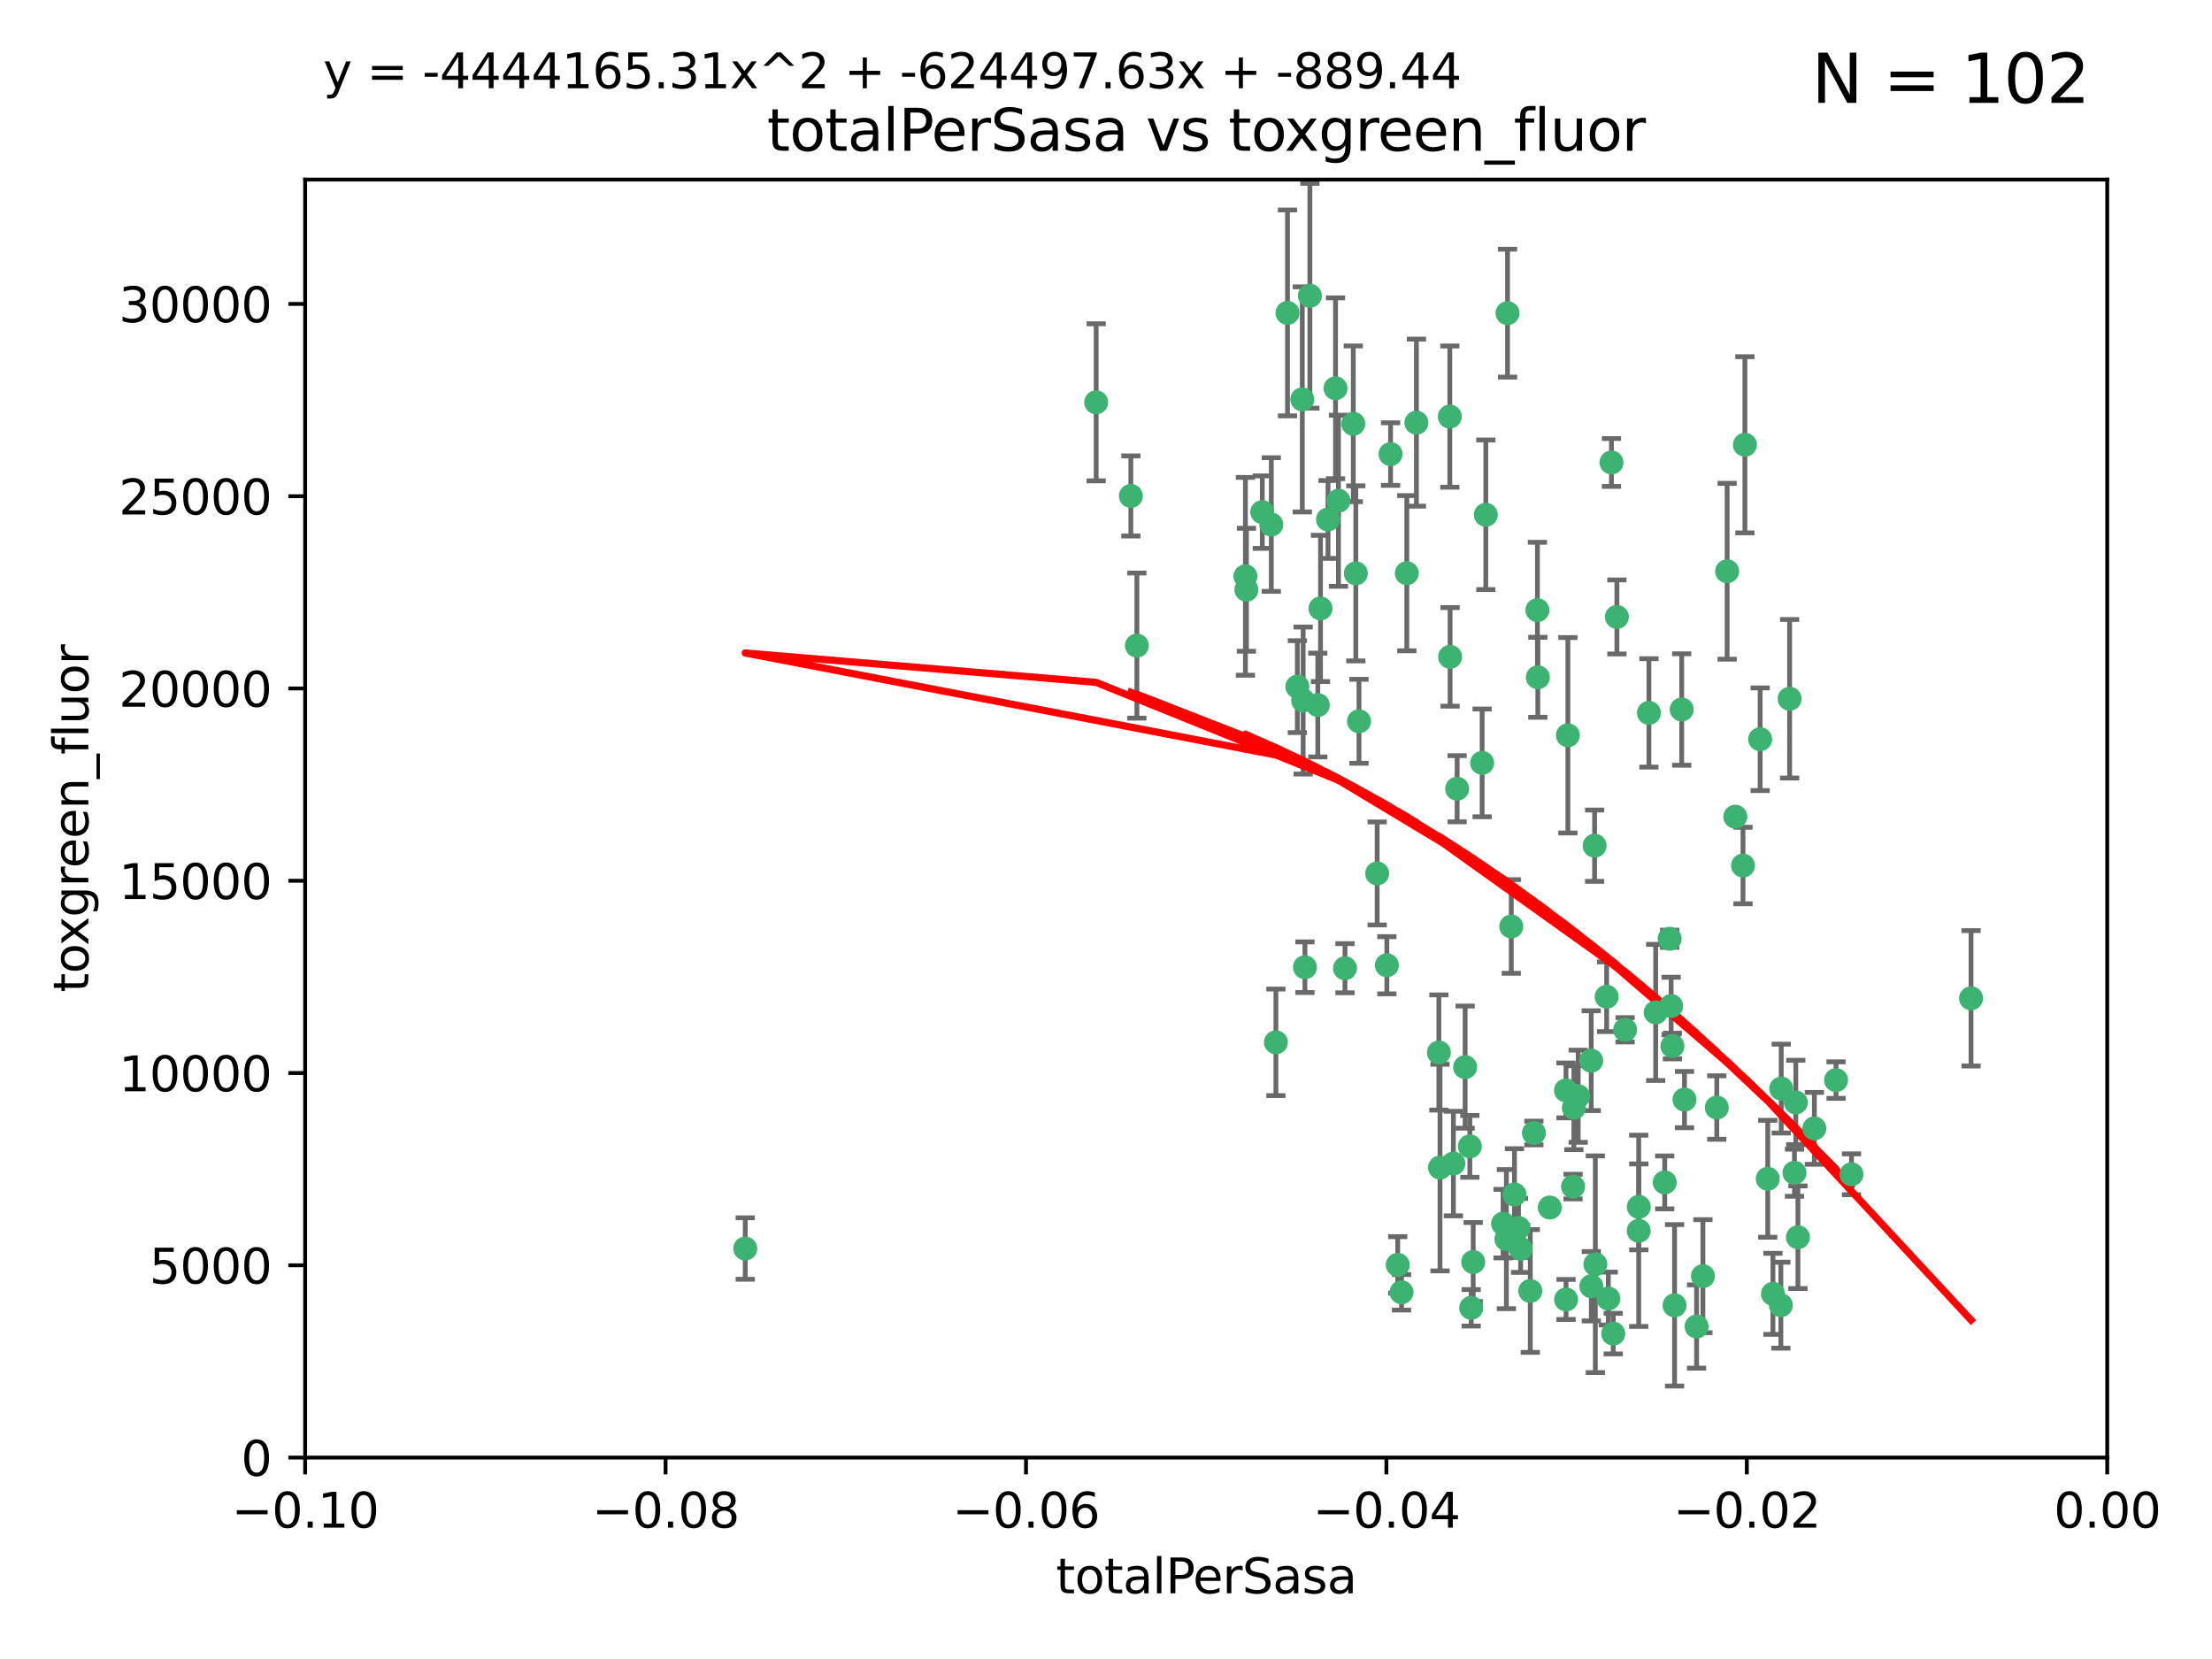 <?xml version="1.0" encoding="utf-8" standalone="no"?>
<!DOCTYPE svg PUBLIC "-//W3C//DTD SVG 1.1//EN"
  "http://www.w3.org/Graphics/SVG/1.1/DTD/svg11.dtd">
<svg xmlns:xlink="http://www.w3.org/1999/xlink" width="460.8pt" height="345.6pt" viewBox="0 0 460.8 345.6" xmlns="http://www.w3.org/2000/svg" version="1.1">
 <defs>
  <style type="text/css">*{stroke-linejoin: round; stroke-linecap: butt}</style>
 </defs>
 <g id="figure_1">
  <g id="patch_1">
   <path d="M 0 345.6 
L 460.8 345.6 
L 460.8 0 
L 0 0 
z
" style="fill: #ffffff"/>
  </g>
  <g id="axes_1">
   <g id="patch_2">
    <path d="M 63.571 303.64 
L 438.975 303.64 
L 438.975 37.411 
L 63.571 37.411 
z
" style="fill: #ffffff"/>
   </g>
   <g id="PathCollection_1">
    <defs>
     <path id="m8076bf7958" d="M 0 1.118 
C 0.297 1.118 0.581 1 0.791 0.791 
C 1 0.581 1.118 0.297 1.118 0 
C 1.118 -0.297 1 -0.581 0.791 -0.791 
C 0.581 -1 0.297 -1.118 0 -1.118 
C -0.297 -1.118 -0.581 -1 -0.791 -0.791 
C -1 -0.581 -1.118 -0.297 -1.118 0 
C -1.118 0.297 -1 0.581 -0.791 0.791 
C -0.581 1 -0.297 1.118 0 1.118 
z
" style="stroke: #3cb371"/>
    </defs>
    <g clip-path="url(#p86af40b1f8)">
     <use xlink:href="#m8076bf7958" x="235.58" y="103.319" style="fill: #3cb371; stroke: #3cb371"/>
     <use xlink:href="#m8076bf7958" x="268.211" y="65.184" style="fill: #3cb371; stroke: #3cb371"/>
     <use xlink:href="#m8076bf7958" x="236.834" y="134.491" style="fill: #3cb371; stroke: #3cb371"/>
     <use xlink:href="#m8076bf7958" x="275.085" y="126.749" style="fill: #3cb371; stroke: #3cb371"/>
     <use xlink:href="#m8076bf7958" x="264.836" y="109.268" style="fill: #3cb371; stroke: #3cb371"/>
     <use xlink:href="#m8076bf7958" x="271.293" y="83.201" style="fill: #3cb371; stroke: #3cb371"/>
     <use xlink:href="#m8076bf7958" x="155.248" y="260.094" style="fill: #3cb371; stroke: #3cb371"/>
     <use xlink:href="#m8076bf7958" x="228.352" y="83.811" style="fill: #3cb371; stroke: #3cb371"/>
     <use xlink:href="#m8076bf7958" x="281.916" y="88.286" style="fill: #3cb371; stroke: #3cb371"/>
     <use xlink:href="#m8076bf7958" x="270.262" y="143.039" style="fill: #3cb371; stroke: #3cb371"/>
     <use xlink:href="#m8076bf7958" x="259.652" y="122.859" style="fill: #3cb371; stroke: #3cb371"/>
     <use xlink:href="#m8076bf7958" x="259.444" y="120.054" style="fill: #3cb371; stroke: #3cb371"/>
     <use xlink:href="#m8076bf7958" x="276.649" y="108.214" style="fill: #3cb371; stroke: #3cb371"/>
     <use xlink:href="#m8076bf7958" x="278.828" y="104.315" style="fill: #3cb371; stroke: #3cb371"/>
     <use xlink:href="#m8076bf7958" x="265.793" y="217.134" style="fill: #3cb371; stroke: #3cb371"/>
     <use xlink:href="#m8076bf7958" x="272.871" y="61.614" style="fill: #3cb371; stroke: #3cb371"/>
     <use xlink:href="#m8076bf7958" x="271.473" y="145.935" style="fill: #3cb371; stroke: #3cb371"/>
     <use xlink:href="#m8076bf7958" x="295.068" y="88.045" style="fill: #3cb371; stroke: #3cb371"/>
     <use xlink:href="#m8076bf7958" x="278.219" y="80.887" style="fill: #3cb371; stroke: #3cb371"/>
     <use xlink:href="#m8076bf7958" x="282.441" y="119.44" style="fill: #3cb371; stroke: #3cb371"/>
     <use xlink:href="#m8076bf7958" x="289.681" y="94.593" style="fill: #3cb371; stroke: #3cb371"/>
     <use xlink:href="#m8076bf7958" x="262.954" y="106.684" style="fill: #3cb371; stroke: #3cb371"/>
     <use xlink:href="#m8076bf7958" x="280.186" y="201.695" style="fill: #3cb371; stroke: #3cb371"/>
     <use xlink:href="#m8076bf7958" x="302.023" y="86.787" style="fill: #3cb371; stroke: #3cb371"/>
     <use xlink:href="#m8076bf7958" x="286.89" y="181.953" style="fill: #3cb371; stroke: #3cb371"/>
     <use xlink:href="#m8076bf7958" x="316.773" y="260.14" style="fill: #3cb371; stroke: #3cb371"/>
     <use xlink:href="#m8076bf7958" x="283.103" y="150.259" style="fill: #3cb371; stroke: #3cb371"/>
     <use xlink:href="#m8076bf7958" x="319.539" y="236.024" style="fill: #3cb371; stroke: #3cb371"/>
     <use xlink:href="#m8076bf7958" x="299.98" y="243.228" style="fill: #3cb371; stroke: #3cb371"/>
     <use xlink:href="#m8076bf7958" x="335.696" y="96.341" style="fill: #3cb371; stroke: #3cb371"/>
     <use xlink:href="#m8076bf7958" x="293.065" y="119.409" style="fill: #3cb371; stroke: #3cb371"/>
     <use xlink:href="#m8076bf7958" x="314.046" y="65.233" style="fill: #3cb371; stroke: #3cb371"/>
     <use xlink:href="#m8076bf7958" x="274.522" y="146.874" style="fill: #3cb371; stroke: #3cb371"/>
     <use xlink:href="#m8076bf7958" x="271.842" y="201.487" style="fill: #3cb371; stroke: #3cb371"/>
     <use xlink:href="#m8076bf7958" x="302.767" y="242.388" style="fill: #3cb371; stroke: #3cb371"/>
     <use xlink:href="#m8076bf7958" x="288.908" y="201.077" style="fill: #3cb371; stroke: #3cb371"/>
     <use xlink:href="#m8076bf7958" x="305.215" y="222.299" style="fill: #3cb371; stroke: #3cb371"/>
     <use xlink:href="#m8076bf7958" x="313.116" y="254.906" style="fill: #3cb371; stroke: #3cb371"/>
     <use xlink:href="#m8076bf7958" x="302.081" y="136.835" style="fill: #3cb371; stroke: #3cb371"/>
     <use xlink:href="#m8076bf7958" x="309.521" y="107.234" style="fill: #3cb371; stroke: #3cb371"/>
     <use xlink:href="#m8076bf7958" x="308.755" y="158.921" style="fill: #3cb371; stroke: #3cb371"/>
     <use xlink:href="#m8076bf7958" x="291.964" y="269.209" style="fill: #3cb371; stroke: #3cb371"/>
     <use xlink:href="#m8076bf7958" x="341.39" y="251.417" style="fill: #3cb371; stroke: #3cb371"/>
     <use xlink:href="#m8076bf7958" x="320.359" y="141.091" style="fill: #3cb371; stroke: #3cb371"/>
     <use xlink:href="#m8076bf7958" x="320.27" y="127.107" style="fill: #3cb371; stroke: #3cb371"/>
     <use xlink:href="#m8076bf7958" x="322.853" y="251.547" style="fill: #3cb371; stroke: #3cb371"/>
     <use xlink:href="#m8076bf7958" x="313.808" y="258.133" style="fill: #3cb371; stroke: #3cb371"/>
     <use xlink:href="#m8076bf7958" x="306.194" y="238.808" style="fill: #3cb371; stroke: #3cb371"/>
     <use xlink:href="#m8076bf7958" x="291.173" y="263.497" style="fill: #3cb371; stroke: #3cb371"/>
     <use xlink:href="#m8076bf7958" x="332.186" y="176.169" style="fill: #3cb371; stroke: #3cb371"/>
     <use xlink:href="#m8076bf7958" x="303.545" y="164.309" style="fill: #3cb371; stroke: #3cb371"/>
     <use xlink:href="#m8076bf7958" x="326.223" y="227.152" style="fill: #3cb371; stroke: #3cb371"/>
     <use xlink:href="#m8076bf7958" x="314.824" y="193.002" style="fill: #3cb371; stroke: #3cb371"/>
     <use xlink:href="#m8076bf7958" x="335.041" y="270.514" style="fill: #3cb371; stroke: #3cb371"/>
     <use xlink:href="#m8076bf7958" x="331.504" y="267.951" style="fill: #3cb371; stroke: #3cb371"/>
     <use xlink:href="#m8076bf7958" x="306.897" y="262.903" style="fill: #3cb371; stroke: #3cb371"/>
     <use xlink:href="#m8076bf7958" x="336.829" y="128.518" style="fill: #3cb371; stroke: #3cb371"/>
     <use xlink:href="#m8076bf7958" x="336.066" y="277.818" style="fill: #3cb371; stroke: #3cb371"/>
     <use xlink:href="#m8076bf7958" x="326.24" y="270.703" style="fill: #3cb371; stroke: #3cb371"/>
     <use xlink:href="#m8076bf7958" x="306.473" y="272.443" style="fill: #3cb371; stroke: #3cb371"/>
     <use xlink:href="#m8076bf7958" x="299.745" y="219.251" style="fill: #3cb371; stroke: #3cb371"/>
     <use xlink:href="#m8076bf7958" x="332.341" y="263.364" style="fill: #3cb371; stroke: #3cb371"/>
     <use xlink:href="#m8076bf7958" x="343.502" y="148.507" style="fill: #3cb371; stroke: #3cb371"/>
     <use xlink:href="#m8076bf7958" x="315.493" y="248.836" style="fill: #3cb371; stroke: #3cb371"/>
     <use xlink:href="#m8076bf7958" x="326.622" y="153.171" style="fill: #3cb371; stroke: #3cb371"/>
     <use xlink:href="#m8076bf7958" x="328.767" y="228.365" style="fill: #3cb371; stroke: #3cb371"/>
     <use xlink:href="#m8076bf7958" x="347.819" y="195.558" style="fill: #3cb371; stroke: #3cb371"/>
     <use xlink:href="#m8076bf7958" x="348.393" y="217.914" style="fill: #3cb371; stroke: #3cb371"/>
     <use xlink:href="#m8076bf7958" x="353.429" y="276.333" style="fill: #3cb371; stroke: #3cb371"/>
     <use xlink:href="#m8076bf7958" x="344.91" y="210.91" style="fill: #3cb371; stroke: #3cb371"/>
     <use xlink:href="#m8076bf7958" x="338.54" y="214.524" style="fill: #3cb371; stroke: #3cb371"/>
     <use xlink:href="#m8076bf7958" x="354.746" y="265.846" style="fill: #3cb371; stroke: #3cb371"/>
     <use xlink:href="#m8076bf7958" x="334.691" y="207.64" style="fill: #3cb371; stroke: #3cb371"/>
     <use xlink:href="#m8076bf7958" x="350.329" y="147.801" style="fill: #3cb371; stroke: #3cb371"/>
     <use xlink:href="#m8076bf7958" x="357.638" y="230.72" style="fill: #3cb371; stroke: #3cb371"/>
     <use xlink:href="#m8076bf7958" x="327.699" y="247.192" style="fill: #3cb371; stroke: #3cb371"/>
     <use xlink:href="#m8076bf7958" x="363.098" y="180.307" style="fill: #3cb371; stroke: #3cb371"/>
     <use xlink:href="#m8076bf7958" x="327.865" y="230.755" style="fill: #3cb371; stroke: #3cb371"/>
     <use xlink:href="#m8076bf7958" x="346.792" y="246.317" style="fill: #3cb371; stroke: #3cb371"/>
     <use xlink:href="#m8076bf7958" x="361.5" y="170.133" style="fill: #3cb371; stroke: #3cb371"/>
     <use xlink:href="#m8076bf7958" x="348.844" y="271.92" style="fill: #3cb371; stroke: #3cb371"/>
     <use xlink:href="#m8076bf7958" x="316.326" y="255.796" style="fill: #3cb371; stroke: #3cb371"/>
     <use xlink:href="#m8076bf7958" x="331.48" y="220.964" style="fill: #3cb371; stroke: #3cb371"/>
     <use xlink:href="#m8076bf7958" x="318.787" y="268.93" style="fill: #3cb371; stroke: #3cb371"/>
     <use xlink:href="#m8076bf7958" x="348.129" y="209.566" style="fill: #3cb371; stroke: #3cb371"/>
     <use xlink:href="#m8076bf7958" x="341.375" y="256.398" style="fill: #3cb371; stroke: #3cb371"/>
     <use xlink:href="#m8076bf7958" x="350.909" y="229.064" style="fill: #3cb371; stroke: #3cb371"/>
     <use xlink:href="#m8076bf7958" x="372.811" y="145.567" style="fill: #3cb371; stroke: #3cb371"/>
     <use xlink:href="#m8076bf7958" x="363.497" y="92.655" style="fill: #3cb371; stroke: #3cb371"/>
     <use xlink:href="#m8076bf7958" x="370.988" y="271.892" style="fill: #3cb371; stroke: #3cb371"/>
     <use xlink:href="#m8076bf7958" x="359.792" y="119.004" style="fill: #3cb371; stroke: #3cb371"/>
     <use xlink:href="#m8076bf7958" x="374.096" y="229.667" style="fill: #3cb371; stroke: #3cb371"/>
     <use xlink:href="#m8076bf7958" x="374.542" y="257.738" style="fill: #3cb371; stroke: #3cb371"/>
     <use xlink:href="#m8076bf7958" x="373.823" y="244.305" style="fill: #3cb371; stroke: #3cb371"/>
     <use xlink:href="#m8076bf7958" x="368.254" y="245.561" style="fill: #3cb371; stroke: #3cb371"/>
     <use xlink:href="#m8076bf7958" x="385.701" y="244.625" style="fill: #3cb371; stroke: #3cb371"/>
     <use xlink:href="#m8076bf7958" x="371.061" y="226.772" style="fill: #3cb371; stroke: #3cb371"/>
     <use xlink:href="#m8076bf7958" x="377.965" y="235.058" style="fill: #3cb371; stroke: #3cb371"/>
     <use xlink:href="#m8076bf7958" x="369.335" y="269.529" style="fill: #3cb371; stroke: #3cb371"/>
     <use xlink:href="#m8076bf7958" x="382.481" y="225.004" style="fill: #3cb371; stroke: #3cb371"/>
     <use xlink:href="#m8076bf7958" x="366.674" y="153.996" style="fill: #3cb371; stroke: #3cb371"/>
     <use xlink:href="#m8076bf7958" x="410.604" y="207.963" style="fill: #3cb371; stroke: #3cb371"/>
    </g>
   </g>
   <g id="matplotlib.axis_1">
    <g id="xtick_1">
     <g id="line2d_1">
      <defs>
       <path id="ma86518388f" d="M 0 0 
L 0 3.5 
" style="stroke: #000000; stroke-width: 0.8"/>
      </defs>
      <g>
       <use xlink:href="#ma86518388f" x="63.571" y="303.64" style="stroke: #000000; stroke-width: 0.8"/>
      </g>
     </g>
     <g id="text_1">
      <!-- −0.10 -->
      <g transform="translate(48.249 318.238)scale(0.1 -0.1)">
       <defs>
        <path id="DejaVuSans-2212" d="M 678 2272 
L 4684 2272 
L 4684 1741 
L 678 1741 
L 678 2272 
z
" transform="scale(0.016)"/>
        <path id="DejaVuSans-30" d="M 2034 4250 
Q 1547 4250 1301 3770 
Q 1056 3291 1056 2328 
Q 1056 1369 1301 889 
Q 1547 409 2034 409 
Q 2525 409 2770 889 
Q 3016 1369 3016 2328 
Q 3016 3291 2770 3770 
Q 2525 4250 2034 4250 
z
M 2034 4750 
Q 2819 4750 3233 4129 
Q 3647 3509 3647 2328 
Q 3647 1150 3233 529 
Q 2819 -91 2034 -91 
Q 1250 -91 836 529 
Q 422 1150 422 2328 
Q 422 3509 836 4129 
Q 1250 4750 2034 4750 
z
" transform="scale(0.016)"/>
        <path id="DejaVuSans-2e" d="M 684 794 
L 1344 794 
L 1344 0 
L 684 0 
L 684 794 
z
" transform="scale(0.016)"/>
        <path id="DejaVuSans-31" d="M 794 531 
L 1825 531 
L 1825 4091 
L 703 3866 
L 703 4441 
L 1819 4666 
L 2450 4666 
L 2450 531 
L 3481 531 
L 3481 0 
L 794 0 
L 794 531 
z
" transform="scale(0.016)"/>
       </defs>
       <use xlink:href="#DejaVuSans-2212"/>
       <use xlink:href="#DejaVuSans-30" x="83.789"/>
       <use xlink:href="#DejaVuSans-2e" x="147.412"/>
       <use xlink:href="#DejaVuSans-31" x="179.199"/>
       <use xlink:href="#DejaVuSans-30" x="242.822"/>
      </g>
     </g>
    </g>
    <g id="xtick_2">
     <g id="line2d_2">
      <g>
       <use xlink:href="#ma86518388f" x="138.652" y="303.64" style="stroke: #000000; stroke-width: 0.8"/>
      </g>
     </g>
     <g id="text_2">
      <!-- −0.08 -->
      <g transform="translate(123.329 318.238)scale(0.1 -0.1)">
       <defs>
        <path id="DejaVuSans-38" d="M 2034 2216 
Q 1584 2216 1326 1975 
Q 1069 1734 1069 1313 
Q 1069 891 1326 650 
Q 1584 409 2034 409 
Q 2484 409 2743 651 
Q 3003 894 3003 1313 
Q 3003 1734 2745 1975 
Q 2488 2216 2034 2216 
z
M 1403 2484 
Q 997 2584 770 2862 
Q 544 3141 544 3541 
Q 544 4100 942 4425 
Q 1341 4750 2034 4750 
Q 2731 4750 3128 4425 
Q 3525 4100 3525 3541 
Q 3525 3141 3298 2862 
Q 3072 2584 2669 2484 
Q 3125 2378 3379 2068 
Q 3634 1759 3634 1313 
Q 3634 634 3220 271 
Q 2806 -91 2034 -91 
Q 1263 -91 848 271 
Q 434 634 434 1313 
Q 434 1759 690 2068 
Q 947 2378 1403 2484 
z
M 1172 3481 
Q 1172 3119 1398 2916 
Q 1625 2713 2034 2713 
Q 2441 2713 2670 2916 
Q 2900 3119 2900 3481 
Q 2900 3844 2670 4047 
Q 2441 4250 2034 4250 
Q 1625 4250 1398 4047 
Q 1172 3844 1172 3481 
z
" transform="scale(0.016)"/>
       </defs>
       <use xlink:href="#DejaVuSans-2212"/>
       <use xlink:href="#DejaVuSans-30" x="83.789"/>
       <use xlink:href="#DejaVuSans-2e" x="147.412"/>
       <use xlink:href="#DejaVuSans-30" x="179.199"/>
       <use xlink:href="#DejaVuSans-38" x="242.822"/>
      </g>
     </g>
    </g>
    <g id="xtick_3">
     <g id="line2d_3">
      <g>
       <use xlink:href="#ma86518388f" x="213.733" y="303.64" style="stroke: #000000; stroke-width: 0.8"/>
      </g>
     </g>
     <g id="text_3">
      <!-- −0.06 -->
      <g transform="translate(198.41 318.238)scale(0.1 -0.1)">
       <defs>
        <path id="DejaVuSans-36" d="M 2113 2584 
Q 1688 2584 1439 2293 
Q 1191 2003 1191 1497 
Q 1191 994 1439 701 
Q 1688 409 2113 409 
Q 2538 409 2786 701 
Q 3034 994 3034 1497 
Q 3034 2003 2786 2293 
Q 2538 2584 2113 2584 
z
M 3366 4563 
L 3366 3988 
Q 3128 4100 2886 4159 
Q 2644 4219 2406 4219 
Q 1781 4219 1451 3797 
Q 1122 3375 1075 2522 
Q 1259 2794 1537 2939 
Q 1816 3084 2150 3084 
Q 2853 3084 3261 2657 
Q 3669 2231 3669 1497 
Q 3669 778 3244 343 
Q 2819 -91 2113 -91 
Q 1303 -91 875 529 
Q 447 1150 447 2328 
Q 447 3434 972 4092 
Q 1497 4750 2381 4750 
Q 2619 4750 2861 4703 
Q 3103 4656 3366 4563 
z
" transform="scale(0.016)"/>
       </defs>
       <use xlink:href="#DejaVuSans-2212"/>
       <use xlink:href="#DejaVuSans-30" x="83.789"/>
       <use xlink:href="#DejaVuSans-2e" x="147.412"/>
       <use xlink:href="#DejaVuSans-30" x="179.199"/>
       <use xlink:href="#DejaVuSans-36" x="242.822"/>
      </g>
     </g>
    </g>
    <g id="xtick_4">
     <g id="line2d_4">
      <g>
       <use xlink:href="#ma86518388f" x="288.813" y="303.64" style="stroke: #000000; stroke-width: 0.8"/>
      </g>
     </g>
     <g id="text_4">
      <!-- −0.04 -->
      <g transform="translate(273.491 318.238)scale(0.1 -0.1)">
       <defs>
        <path id="DejaVuSans-34" d="M 2419 4116 
L 825 1625 
L 2419 1625 
L 2419 4116 
z
M 2253 4666 
L 3047 4666 
L 3047 1625 
L 3713 1625 
L 3713 1100 
L 3047 1100 
L 3047 0 
L 2419 0 
L 2419 1100 
L 313 1100 
L 313 1709 
L 2253 4666 
z
" transform="scale(0.016)"/>
       </defs>
       <use xlink:href="#DejaVuSans-2212"/>
       <use xlink:href="#DejaVuSans-30" x="83.789"/>
       <use xlink:href="#DejaVuSans-2e" x="147.412"/>
       <use xlink:href="#DejaVuSans-30" x="179.199"/>
       <use xlink:href="#DejaVuSans-34" x="242.822"/>
      </g>
     </g>
    </g>
    <g id="xtick_5">
     <g id="line2d_5">
      <g>
       <use xlink:href="#ma86518388f" x="363.894" y="303.64" style="stroke: #000000; stroke-width: 0.8"/>
      </g>
     </g>
     <g id="text_5">
      <!-- −0.02 -->
      <g transform="translate(348.572 318.238)scale(0.1 -0.1)">
       <defs>
        <path id="DejaVuSans-32" d="M 1228 531 
L 3431 531 
L 3431 0 
L 469 0 
L 469 531 
Q 828 903 1448 1529 
Q 2069 2156 2228 2338 
Q 2531 2678 2651 2914 
Q 2772 3150 2772 3378 
Q 2772 3750 2511 3984 
Q 2250 4219 1831 4219 
Q 1534 4219 1204 4116 
Q 875 4013 500 3803 
L 500 4441 
Q 881 4594 1212 4672 
Q 1544 4750 1819 4750 
Q 2544 4750 2975 4387 
Q 3406 4025 3406 3419 
Q 3406 3131 3298 2873 
Q 3191 2616 2906 2266 
Q 2828 2175 2409 1742 
Q 1991 1309 1228 531 
z
" transform="scale(0.016)"/>
       </defs>
       <use xlink:href="#DejaVuSans-2212"/>
       <use xlink:href="#DejaVuSans-30" x="83.789"/>
       <use xlink:href="#DejaVuSans-2e" x="147.412"/>
       <use xlink:href="#DejaVuSans-30" x="179.199"/>
       <use xlink:href="#DejaVuSans-32" x="242.822"/>
      </g>
     </g>
    </g>
    <g id="xtick_6">
     <g id="line2d_6">
      <g>
       <use xlink:href="#ma86518388f" x="438.975" y="303.64" style="stroke: #000000; stroke-width: 0.8"/>
      </g>
     </g>
     <g id="text_6">
      <!-- 0.00 -->
      <g transform="translate(427.842 318.238)scale(0.1 -0.1)">
       <use xlink:href="#DejaVuSans-30"/>
       <use xlink:href="#DejaVuSans-2e" x="63.623"/>
       <use xlink:href="#DejaVuSans-30" x="95.41"/>
       <use xlink:href="#DejaVuSans-30" x="159.033"/>
      </g>
     </g>
    </g>
    <g id="text_7">
     <!-- totalPerSasa -->
     <g transform="translate(219.968 331.917)scale(0.1 -0.1)">
      <defs>
       <path id="DejaVuSans-74" d="M 1172 4494 
L 1172 3500 
L 2356 3500 
L 2356 3053 
L 1172 3053 
L 1172 1153 
Q 1172 725 1289 603 
Q 1406 481 1766 481 
L 2356 481 
L 2356 0 
L 1766 0 
Q 1100 0 847 248 
Q 594 497 594 1153 
L 594 3053 
L 172 3053 
L 172 3500 
L 594 3500 
L 594 4494 
L 1172 4494 
z
" transform="scale(0.016)"/>
       <path id="DejaVuSans-6f" d="M 1959 3097 
Q 1497 3097 1228 2736 
Q 959 2375 959 1747 
Q 959 1119 1226 758 
Q 1494 397 1959 397 
Q 2419 397 2687 759 
Q 2956 1122 2956 1747 
Q 2956 2369 2687 2733 
Q 2419 3097 1959 3097 
z
M 1959 3584 
Q 2709 3584 3137 3096 
Q 3566 2609 3566 1747 
Q 3566 888 3137 398 
Q 2709 -91 1959 -91 
Q 1206 -91 779 398 
Q 353 888 353 1747 
Q 353 2609 779 3096 
Q 1206 3584 1959 3584 
z
" transform="scale(0.016)"/>
       <path id="DejaVuSans-61" d="M 2194 1759 
Q 1497 1759 1228 1600 
Q 959 1441 959 1056 
Q 959 750 1161 570 
Q 1363 391 1709 391 
Q 2188 391 2477 730 
Q 2766 1069 2766 1631 
L 2766 1759 
L 2194 1759 
z
M 3341 1997 
L 3341 0 
L 2766 0 
L 2766 531 
Q 2569 213 2275 61 
Q 1981 -91 1556 -91 
Q 1019 -91 701 211 
Q 384 513 384 1019 
Q 384 1609 779 1909 
Q 1175 2209 1959 2209 
L 2766 2209 
L 2766 2266 
Q 2766 2663 2505 2880 
Q 2244 3097 1772 3097 
Q 1472 3097 1187 3025 
Q 903 2953 641 2809 
L 641 3341 
Q 956 3463 1253 3523 
Q 1550 3584 1831 3584 
Q 2591 3584 2966 3190 
Q 3341 2797 3341 1997 
z
" transform="scale(0.016)"/>
       <path id="DejaVuSans-6c" d="M 603 4863 
L 1178 4863 
L 1178 0 
L 603 0 
L 603 4863 
z
" transform="scale(0.016)"/>
       <path id="DejaVuSans-50" d="M 1259 4147 
L 1259 2394 
L 2053 2394 
Q 2494 2394 2734 2622 
Q 2975 2850 2975 3272 
Q 2975 3691 2734 3919 
Q 2494 4147 2053 4147 
L 1259 4147 
z
M 628 4666 
L 2053 4666 
Q 2838 4666 3239 4311 
Q 3641 3956 3641 3272 
Q 3641 2581 3239 2228 
Q 2838 1875 2053 1875 
L 1259 1875 
L 1259 0 
L 628 0 
L 628 4666 
z
" transform="scale(0.016)"/>
       <path id="DejaVuSans-65" d="M 3597 1894 
L 3597 1613 
L 953 1613 
Q 991 1019 1311 708 
Q 1631 397 2203 397 
Q 2534 397 2845 478 
Q 3156 559 3463 722 
L 3463 178 
Q 3153 47 2828 -22 
Q 2503 -91 2169 -91 
Q 1331 -91 842 396 
Q 353 884 353 1716 
Q 353 2575 817 3079 
Q 1281 3584 2069 3584 
Q 2775 3584 3186 3129 
Q 3597 2675 3597 1894 
z
M 3022 2063 
Q 3016 2534 2758 2815 
Q 2500 3097 2075 3097 
Q 1594 3097 1305 2825 
Q 1016 2553 972 2059 
L 3022 2063 
z
" transform="scale(0.016)"/>
       <path id="DejaVuSans-72" d="M 2631 2963 
Q 2534 3019 2420 3045 
Q 2306 3072 2169 3072 
Q 1681 3072 1420 2755 
Q 1159 2438 1159 1844 
L 1159 0 
L 581 0 
L 581 3500 
L 1159 3500 
L 1159 2956 
Q 1341 3275 1631 3429 
Q 1922 3584 2338 3584 
Q 2397 3584 2469 3576 
Q 2541 3569 2628 3553 
L 2631 2963 
z
" transform="scale(0.016)"/>
       <path id="DejaVuSans-53" d="M 3425 4513 
L 3425 3897 
Q 3066 4069 2747 4153 
Q 2428 4238 2131 4238 
Q 1616 4238 1336 4038 
Q 1056 3838 1056 3469 
Q 1056 3159 1242 3001 
Q 1428 2844 1947 2747 
L 2328 2669 
Q 3034 2534 3370 2195 
Q 3706 1856 3706 1288 
Q 3706 609 3251 259 
Q 2797 -91 1919 -91 
Q 1588 -91 1214 -16 
Q 841 59 441 206 
L 441 856 
Q 825 641 1194 531 
Q 1563 422 1919 422 
Q 2459 422 2753 634 
Q 3047 847 3047 1241 
Q 3047 1584 2836 1778 
Q 2625 1972 2144 2069 
L 1759 2144 
Q 1053 2284 737 2584 
Q 422 2884 422 3419 
Q 422 4038 858 4394 
Q 1294 4750 2059 4750 
Q 2388 4750 2728 4690 
Q 3069 4631 3425 4513 
z
" transform="scale(0.016)"/>
       <path id="DejaVuSans-73" d="M 2834 3397 
L 2834 2853 
Q 2591 2978 2328 3040 
Q 2066 3103 1784 3103 
Q 1356 3103 1142 2972 
Q 928 2841 928 2578 
Q 928 2378 1081 2264 
Q 1234 2150 1697 2047 
L 1894 2003 
Q 2506 1872 2764 1633 
Q 3022 1394 3022 966 
Q 3022 478 2636 193 
Q 2250 -91 1575 -91 
Q 1294 -91 989 -36 
Q 684 19 347 128 
L 347 722 
Q 666 556 975 473 
Q 1284 391 1588 391 
Q 1994 391 2212 530 
Q 2431 669 2431 922 
Q 2431 1156 2273 1281 
Q 2116 1406 1581 1522 
L 1381 1569 
Q 847 1681 609 1914 
Q 372 2147 372 2553 
Q 372 3047 722 3315 
Q 1072 3584 1716 3584 
Q 2034 3584 2315 3537 
Q 2597 3491 2834 3397 
z
" transform="scale(0.016)"/>
      </defs>
      <use xlink:href="#DejaVuSans-74"/>
      <use xlink:href="#DejaVuSans-6f" x="39.209"/>
      <use xlink:href="#DejaVuSans-74" x="100.391"/>
      <use xlink:href="#DejaVuSans-61" x="139.6"/>
      <use xlink:href="#DejaVuSans-6c" x="200.879"/>
      <use xlink:href="#DejaVuSans-50" x="228.662"/>
      <use xlink:href="#DejaVuSans-65" x="285.34"/>
      <use xlink:href="#DejaVuSans-72" x="346.863"/>
      <use xlink:href="#DejaVuSans-53" x="387.977"/>
      <use xlink:href="#DejaVuSans-61" x="451.453"/>
      <use xlink:href="#DejaVuSans-73" x="512.732"/>
      <use xlink:href="#DejaVuSans-61" x="564.832"/>
     </g>
    </g>
   </g>
   <g id="matplotlib.axis_2">
    <g id="ytick_1">
     <g id="line2d_7">
      <defs>
       <path id="m566b04dad4" d="M 0 0 
L -3.5 0 
" style="stroke: #000000; stroke-width: 0.8"/>
      </defs>
      <g>
       <use xlink:href="#m566b04dad4" x="63.571" y="303.64" style="stroke: #000000; stroke-width: 0.8"/>
      </g>
     </g>
     <g id="text_8">
      <!-- 0 -->
      <g transform="translate(50.209 307.439)scale(0.1 -0.1)">
       <use xlink:href="#DejaVuSans-30"/>
      </g>
     </g>
    </g>
    <g id="ytick_2">
     <g id="line2d_8">
      <g>
       <use xlink:href="#m566b04dad4" x="63.571" y="263.586" style="stroke: #000000; stroke-width: 0.8"/>
      </g>
     </g>
     <g id="text_9">
      <!-- 5000 -->
      <g transform="translate(31.121 267.385)scale(0.1 -0.1)">
       <defs>
        <path id="DejaVuSans-35" d="M 691 4666 
L 3169 4666 
L 3169 4134 
L 1269 4134 
L 1269 2991 
Q 1406 3038 1543 3061 
Q 1681 3084 1819 3084 
Q 2600 3084 3056 2656 
Q 3513 2228 3513 1497 
Q 3513 744 3044 326 
Q 2575 -91 1722 -91 
Q 1428 -91 1123 -41 
Q 819 9 494 109 
L 494 744 
Q 775 591 1075 516 
Q 1375 441 1709 441 
Q 2250 441 2565 725 
Q 2881 1009 2881 1497 
Q 2881 1984 2565 2268 
Q 2250 2553 1709 2553 
Q 1456 2553 1204 2497 
Q 953 2441 691 2322 
L 691 4666 
z
" transform="scale(0.016)"/>
       </defs>
       <use xlink:href="#DejaVuSans-35"/>
       <use xlink:href="#DejaVuSans-30" x="63.623"/>
       <use xlink:href="#DejaVuSans-30" x="127.246"/>
       <use xlink:href="#DejaVuSans-30" x="190.869"/>
      </g>
     </g>
    </g>
    <g id="ytick_3">
     <g id="line2d_9">
      <g>
       <use xlink:href="#m566b04dad4" x="63.571" y="223.532" style="stroke: #000000; stroke-width: 0.8"/>
      </g>
     </g>
     <g id="text_10">
      <!-- 10000 -->
      <g transform="translate(24.759 227.331)scale(0.1 -0.1)">
       <use xlink:href="#DejaVuSans-31"/>
       <use xlink:href="#DejaVuSans-30" x="63.623"/>
       <use xlink:href="#DejaVuSans-30" x="127.246"/>
       <use xlink:href="#DejaVuSans-30" x="190.869"/>
       <use xlink:href="#DejaVuSans-30" x="254.492"/>
      </g>
     </g>
    </g>
    <g id="ytick_4">
     <g id="line2d_10">
      <g>
       <use xlink:href="#m566b04dad4" x="63.571" y="183.478" style="stroke: #000000; stroke-width: 0.8"/>
      </g>
     </g>
     <g id="text_11">
      <!-- 15000 -->
      <g transform="translate(24.759 187.278)scale(0.1 -0.1)">
       <use xlink:href="#DejaVuSans-31"/>
       <use xlink:href="#DejaVuSans-35" x="63.623"/>
       <use xlink:href="#DejaVuSans-30" x="127.246"/>
       <use xlink:href="#DejaVuSans-30" x="190.869"/>
       <use xlink:href="#DejaVuSans-30" x="254.492"/>
      </g>
     </g>
    </g>
    <g id="ytick_5">
     <g id="line2d_11">
      <g>
       <use xlink:href="#m566b04dad4" x="63.571" y="143.424" style="stroke: #000000; stroke-width: 0.8"/>
      </g>
     </g>
     <g id="text_12">
      <!-- 20000 -->
      <g transform="translate(24.759 147.224)scale(0.1 -0.1)">
       <use xlink:href="#DejaVuSans-32"/>
       <use xlink:href="#DejaVuSans-30" x="63.623"/>
       <use xlink:href="#DejaVuSans-30" x="127.246"/>
       <use xlink:href="#DejaVuSans-30" x="190.869"/>
       <use xlink:href="#DejaVuSans-30" x="254.492"/>
      </g>
     </g>
    </g>
    <g id="ytick_6">
     <g id="line2d_12">
      <g>
       <use xlink:href="#m566b04dad4" x="63.571" y="103.371" style="stroke: #000000; stroke-width: 0.8"/>
      </g>
     </g>
     <g id="text_13">
      <!-- 25000 -->
      <g transform="translate(24.759 107.17)scale(0.1 -0.1)">
       <use xlink:href="#DejaVuSans-32"/>
       <use xlink:href="#DejaVuSans-35" x="63.623"/>
       <use xlink:href="#DejaVuSans-30" x="127.246"/>
       <use xlink:href="#DejaVuSans-30" x="190.869"/>
       <use xlink:href="#DejaVuSans-30" x="254.492"/>
      </g>
     </g>
    </g>
    <g id="ytick_7">
     <g id="line2d_13">
      <g>
       <use xlink:href="#m566b04dad4" x="63.571" y="63.317" style="stroke: #000000; stroke-width: 0.8"/>
      </g>
     </g>
     <g id="text_14">
      <!-- 30000 -->
      <g transform="translate(24.759 67.116)scale(0.1 -0.1)">
       <defs>
        <path id="DejaVuSans-33" d="M 2597 2516 
Q 3050 2419 3304 2112 
Q 3559 1806 3559 1356 
Q 3559 666 3084 287 
Q 2609 -91 1734 -91 
Q 1441 -91 1130 -33 
Q 819 25 488 141 
L 488 750 
Q 750 597 1062 519 
Q 1375 441 1716 441 
Q 2309 441 2620 675 
Q 2931 909 2931 1356 
Q 2931 1769 2642 2001 
Q 2353 2234 1838 2234 
L 1294 2234 
L 1294 2753 
L 1863 2753 
Q 2328 2753 2575 2939 
Q 2822 3125 2822 3475 
Q 2822 3834 2567 4026 
Q 2313 4219 1838 4219 
Q 1578 4219 1281 4162 
Q 984 4106 628 3988 
L 628 4550 
Q 988 4650 1302 4700 
Q 1616 4750 1894 4750 
Q 2613 4750 3031 4423 
Q 3450 4097 3450 3541 
Q 3450 3153 3228 2886 
Q 3006 2619 2597 2516 
z
" transform="scale(0.016)"/>
       </defs>
       <use xlink:href="#DejaVuSans-33"/>
       <use xlink:href="#DejaVuSans-30" x="63.623"/>
       <use xlink:href="#DejaVuSans-30" x="127.246"/>
       <use xlink:href="#DejaVuSans-30" x="190.869"/>
       <use xlink:href="#DejaVuSans-30" x="254.492"/>
      </g>
     </g>
    </g>
    <g id="text_15">
     <!-- toxgreen_fluor -->
     <g transform="translate(18.401 206.72)rotate(-90)scale(0.1 -0.1)">
      <defs>
       <path id="DejaVuSans-78" d="M 3513 3500 
L 2247 1797 
L 3578 0 
L 2900 0 
L 1881 1375 
L 863 0 
L 184 0 
L 1544 1831 
L 300 3500 
L 978 3500 
L 1906 2253 
L 2834 3500 
L 3513 3500 
z
" transform="scale(0.016)"/>
       <path id="DejaVuSans-67" d="M 2906 1791 
Q 2906 2416 2648 2759 
Q 2391 3103 1925 3103 
Q 1463 3103 1205 2759 
Q 947 2416 947 1791 
Q 947 1169 1205 825 
Q 1463 481 1925 481 
Q 2391 481 2648 825 
Q 2906 1169 2906 1791 
z
M 3481 434 
Q 3481 -459 3084 -895 
Q 2688 -1331 1869 -1331 
Q 1566 -1331 1297 -1286 
Q 1028 -1241 775 -1147 
L 775 -588 
Q 1028 -725 1275 -790 
Q 1522 -856 1778 -856 
Q 2344 -856 2625 -561 
Q 2906 -266 2906 331 
L 2906 616 
Q 2728 306 2450 153 
Q 2172 0 1784 0 
Q 1141 0 747 490 
Q 353 981 353 1791 
Q 353 2603 747 3093 
Q 1141 3584 1784 3584 
Q 2172 3584 2450 3431 
Q 2728 3278 2906 2969 
L 2906 3500 
L 3481 3500 
L 3481 434 
z
" transform="scale(0.016)"/>
       <path id="DejaVuSans-6e" d="M 3513 2113 
L 3513 0 
L 2938 0 
L 2938 2094 
Q 2938 2591 2744 2837 
Q 2550 3084 2163 3084 
Q 1697 3084 1428 2787 
Q 1159 2491 1159 1978 
L 1159 0 
L 581 0 
L 581 3500 
L 1159 3500 
L 1159 2956 
Q 1366 3272 1645 3428 
Q 1925 3584 2291 3584 
Q 2894 3584 3203 3211 
Q 3513 2838 3513 2113 
z
" transform="scale(0.016)"/>
       <path id="DejaVuSans-5f" d="M 3263 -1063 
L 3263 -1509 
L -63 -1509 
L -63 -1063 
L 3263 -1063 
z
" transform="scale(0.016)"/>
       <path id="DejaVuSans-66" d="M 2375 4863 
L 2375 4384 
L 1825 4384 
Q 1516 4384 1395 4259 
Q 1275 4134 1275 3809 
L 1275 3500 
L 2222 3500 
L 2222 3053 
L 1275 3053 
L 1275 0 
L 697 0 
L 697 3053 
L 147 3053 
L 147 3500 
L 697 3500 
L 697 3744 
Q 697 4328 969 4595 
Q 1241 4863 1831 4863 
L 2375 4863 
z
" transform="scale(0.016)"/>
       <path id="DejaVuSans-75" d="M 544 1381 
L 544 3500 
L 1119 3500 
L 1119 1403 
Q 1119 906 1312 657 
Q 1506 409 1894 409 
Q 2359 409 2629 706 
Q 2900 1003 2900 1516 
L 2900 3500 
L 3475 3500 
L 3475 0 
L 2900 0 
L 2900 538 
Q 2691 219 2414 64 
Q 2138 -91 1772 -91 
Q 1169 -91 856 284 
Q 544 659 544 1381 
z
M 1991 3584 
L 1991 3584 
z
" transform="scale(0.016)"/>
      </defs>
      <use xlink:href="#DejaVuSans-74"/>
      <use xlink:href="#DejaVuSans-6f" x="39.209"/>
      <use xlink:href="#DejaVuSans-78" x="97.266"/>
      <use xlink:href="#DejaVuSans-67" x="156.445"/>
      <use xlink:href="#DejaVuSans-72" x="219.922"/>
      <use xlink:href="#DejaVuSans-65" x="258.785"/>
      <use xlink:href="#DejaVuSans-65" x="320.309"/>
      <use xlink:href="#DejaVuSans-6e" x="381.832"/>
      <use xlink:href="#DejaVuSans-5f" x="445.211"/>
      <use xlink:href="#DejaVuSans-66" x="495.211"/>
      <use xlink:href="#DejaVuSans-6c" x="530.416"/>
      <use xlink:href="#DejaVuSans-75" x="558.199"/>
      <use xlink:href="#DejaVuSans-6f" x="621.578"/>
      <use xlink:href="#DejaVuSans-72" x="682.76"/>
     </g>
    </g>
   </g>
   <g id="LineCollection_1">
    <path d="M 235.58 111.662 
L 235.58 94.976 
" clip-path="url(#p86af40b1f8)" style="fill: none; stroke: #696969"/>
    <path d="M 268.211 86.629 
L 268.211 43.739 
" clip-path="url(#p86af40b1f8)" style="fill: none; stroke: #696969"/>
    <path d="M 236.834 149.606 
L 236.834 119.375 
" clip-path="url(#p86af40b1f8)" style="fill: none; stroke: #696969"/>
    <path d="M 275.085 141.983 
L 275.085 111.515 
" clip-path="url(#p86af40b1f8)" style="fill: none; stroke: #696969"/>
    <path d="M 264.836 123.191 
L 264.836 95.346 
" clip-path="url(#p86af40b1f8)" style="fill: none; stroke: #696969"/>
    <path d="M 271.293 106.648 
L 271.293 59.753 
" clip-path="url(#p86af40b1f8)" style="fill: none; stroke: #696969"/>
    <path d="M 155.248 266.497 
L 155.248 253.692 
" clip-path="url(#p86af40b1f8)" style="fill: none; stroke: #696969"/>
    <path d="M 228.352 100.173 
L 228.352 67.45 
" clip-path="url(#p86af40b1f8)" style="fill: none; stroke: #696969"/>
    <path d="M 281.916 104.51 
L 281.916 72.063 
" clip-path="url(#p86af40b1f8)" style="fill: none; stroke: #696969"/>
    <path d="M 270.262 152.61 
L 270.262 133.468 
" clip-path="url(#p86af40b1f8)" style="fill: none; stroke: #696969"/>
    <path d="M 259.652 135.667 
L 259.652 110.051 
" clip-path="url(#p86af40b1f8)" style="fill: none; stroke: #696969"/>
    <path d="M 259.444 140.659 
L 259.444 99.45 
" clip-path="url(#p86af40b1f8)" style="fill: none; stroke: #696969"/>
    <path d="M 276.649 116.326 
L 276.649 100.101 
" clip-path="url(#p86af40b1f8)" style="fill: none; stroke: #696969"/>
    <path d="M 278.828 122.133 
L 278.828 86.497 
" clip-path="url(#p86af40b1f8)" style="fill: none; stroke: #696969"/>
    <path d="M 265.793 228.233 
L 265.793 206.035 
" clip-path="url(#p86af40b1f8)" style="fill: none; stroke: #696969"/>
    <path d="M 272.871 85.029 
L 272.871 38.199 
" clip-path="url(#p86af40b1f8)" style="fill: none; stroke: #696969"/>
    <path d="M 271.473 161.248 
L 271.473 130.622 
" clip-path="url(#p86af40b1f8)" style="fill: none; stroke: #696969"/>
    <path d="M 295.068 105.444 
L 295.068 70.646 
" clip-path="url(#p86af40b1f8)" style="fill: none; stroke: #696969"/>
    <path d="M 278.219 99.727 
L 278.219 62.047 
" clip-path="url(#p86af40b1f8)" style="fill: none; stroke: #696969"/>
    <path d="M 282.441 137.675 
L 282.441 101.206 
" clip-path="url(#p86af40b1f8)" style="fill: none; stroke: #696969"/>
    <path d="M 289.681 101.108 
L 289.681 88.078 
" clip-path="url(#p86af40b1f8)" style="fill: none; stroke: #696969"/>
    <path d="M 262.954 114.235 
L 262.954 99.134 
" clip-path="url(#p86af40b1f8)" style="fill: none; stroke: #696969"/>
    <path d="M 280.186 206.809 
L 280.186 196.58 
" clip-path="url(#p86af40b1f8)" style="fill: none; stroke: #696969"/>
    <path d="M 302.023 101.495 
L 302.023 72.08 
" clip-path="url(#p86af40b1f8)" style="fill: none; stroke: #696969"/>
    <path d="M 286.89 192.683 
L 286.89 171.223 
" clip-path="url(#p86af40b1f8)" style="fill: none; stroke: #696969"/>
    <path d="M 316.773 265.065 
L 316.773 255.214 
" clip-path="url(#p86af40b1f8)" style="fill: none; stroke: #696969"/>
    <path d="M 283.103 159.003 
L 283.103 141.514 
" clip-path="url(#p86af40b1f8)" style="fill: none; stroke: #696969"/>
    <path d="M 319.539 238.492 
L 319.539 233.557 
" clip-path="url(#p86af40b1f8)" style="fill: none; stroke: #696969"/>
    <path d="M 299.98 264.748 
L 299.98 221.708 
" clip-path="url(#p86af40b1f8)" style="fill: none; stroke: #696969"/>
    <path d="M 335.696 101.329 
L 335.696 91.353 
" clip-path="url(#p86af40b1f8)" style="fill: none; stroke: #696969"/>
    <path d="M 293.065 135.574 
L 293.065 103.243 
" clip-path="url(#p86af40b1f8)" style="fill: none; stroke: #696969"/>
    <path d="M 314.046 78.556 
L 314.046 51.911 
" clip-path="url(#p86af40b1f8)" style="fill: none; stroke: #696969"/>
    <path d="M 274.522 157.684 
L 274.522 136.065 
" clip-path="url(#p86af40b1f8)" style="fill: none; stroke: #696969"/>
    <path d="M 271.842 206.761 
L 271.842 196.213 
" clip-path="url(#p86af40b1f8)" style="fill: none; stroke: #696969"/>
    <path d="M 302.767 253.279 
L 302.767 231.496 
" clip-path="url(#p86af40b1f8)" style="fill: none; stroke: #696969"/>
    <path d="M 288.908 207.031 
L 288.908 195.122 
" clip-path="url(#p86af40b1f8)" style="fill: none; stroke: #696969"/>
    <path d="M 305.215 235.023 
L 305.215 209.574 
" clip-path="url(#p86af40b1f8)" style="fill: none; stroke: #696969"/>
    <path d="M 313.116 262.048 
L 313.116 247.764 
" clip-path="url(#p86af40b1f8)" style="fill: none; stroke: #696969"/>
    <path d="M 302.081 147.104 
L 302.081 126.566 
" clip-path="url(#p86af40b1f8)" style="fill: none; stroke: #696969"/>
    <path d="M 309.521 122.819 
L 309.521 91.649 
" clip-path="url(#p86af40b1f8)" style="fill: none; stroke: #696969"/>
    <path d="M 308.755 170.147 
L 308.755 147.694 
" clip-path="url(#p86af40b1f8)" style="fill: none; stroke: #696969"/>
    <path d="M 291.964 272.908 
L 291.964 265.511 
" clip-path="url(#p86af40b1f8)" style="fill: none; stroke: #696969"/>
    <path d="M 341.39 260.365 
L 341.39 242.469 
" clip-path="url(#p86af40b1f8)" style="fill: none; stroke: #696969"/>
    <path d="M 320.359 149.421 
L 320.359 132.76 
" clip-path="url(#p86af40b1f8)" style="fill: none; stroke: #696969"/>
    <path d="M 320.27 141.248 
L 320.27 112.967 
" clip-path="url(#p86af40b1f8)" style="fill: none; stroke: #696969"/>
    <path d="M 322.853 252.228 
L 322.853 250.867 
" clip-path="url(#p86af40b1f8)" style="fill: none; stroke: #696969"/>
    <path d="M 313.808 272.621 
L 313.808 243.644 
" clip-path="url(#p86af40b1f8)" style="fill: none; stroke: #696969"/>
    <path d="M 306.194 245.248 
L 306.194 232.369 
" clip-path="url(#p86af40b1f8)" style="fill: none; stroke: #696969"/>
    <path d="M 291.173 269.377 
L 291.173 257.616 
" clip-path="url(#p86af40b1f8)" style="fill: none; stroke: #696969"/>
    <path d="M 332.186 183.597 
L 332.186 168.741 
" clip-path="url(#p86af40b1f8)" style="fill: none; stroke: #696969"/>
    <path d="M 303.545 171.2 
L 303.545 157.418 
" clip-path="url(#p86af40b1f8)" style="fill: none; stroke: #696969"/>
    <path d="M 326.223 232.87 
L 326.223 221.434 
" clip-path="url(#p86af40b1f8)" style="fill: none; stroke: #696969"/>
    <path d="M 314.824 202.754 
L 314.824 183.249 
" clip-path="url(#p86af40b1f8)" style="fill: none; stroke: #696969"/>
    <path d="M 335.041 276.02 
L 335.041 265.008 
" clip-path="url(#p86af40b1f8)" style="fill: none; stroke: #696969"/>
    <path d="M 331.504 275.179 
L 331.504 260.723 
" clip-path="url(#p86af40b1f8)" style="fill: none; stroke: #696969"/>
    <path d="M 306.897 271.133 
L 306.897 254.673 
" clip-path="url(#p86af40b1f8)" style="fill: none; stroke: #696969"/>
    <path d="M 336.829 136.228 
L 336.829 120.808 
" clip-path="url(#p86af40b1f8)" style="fill: none; stroke: #696969"/>
    <path d="M 336.066 282.042 
L 336.066 273.593 
" clip-path="url(#p86af40b1f8)" style="fill: none; stroke: #696969"/>
    <path d="M 326.24 274.871 
L 326.24 266.536 
" clip-path="url(#p86af40b1f8)" style="fill: none; stroke: #696969"/>
    <path d="M 306.473 276.237 
L 306.473 268.649 
" clip-path="url(#p86af40b1f8)" style="fill: none; stroke: #696969"/>
    <path d="M 299.745 231.246 
L 299.745 207.255 
" clip-path="url(#p86af40b1f8)" style="fill: none; stroke: #696969"/>
    <path d="M 332.341 285.938 
L 332.341 240.791 
" clip-path="url(#p86af40b1f8)" style="fill: none; stroke: #696969"/>
    <path d="M 343.502 159.798 
L 343.502 137.216 
" clip-path="url(#p86af40b1f8)" style="fill: none; stroke: #696969"/>
    <path d="M 315.493 258.377 
L 315.493 239.295 
" clip-path="url(#p86af40b1f8)" style="fill: none; stroke: #696969"/>
    <path d="M 326.622 173.526 
L 326.622 132.815 
" clip-path="url(#p86af40b1f8)" style="fill: none; stroke: #696969"/>
    <path d="M 328.767 237.963 
L 328.767 218.767 
" clip-path="url(#p86af40b1f8)" style="fill: none; stroke: #696969"/>
    <path d="M 347.819 197.349 
L 347.819 193.767 
" clip-path="url(#p86af40b1f8)" style="fill: none; stroke: #696969"/>
    <path d="M 348.393 220.584 
L 348.393 215.244 
" clip-path="url(#p86af40b1f8)" style="fill: none; stroke: #696969"/>
    <path d="M 353.429 285.006 
L 353.429 267.659 
" clip-path="url(#p86af40b1f8)" style="fill: none; stroke: #696969"/>
    <path d="M 344.91 225.089 
L 344.91 196.731 
" clip-path="url(#p86af40b1f8)" style="fill: none; stroke: #696969"/>
    <path d="M 338.54 217.059 
L 338.54 211.99 
" clip-path="url(#p86af40b1f8)" style="fill: none; stroke: #696969"/>
    <path d="M 354.746 277.617 
L 354.746 254.074 
" clip-path="url(#p86af40b1f8)" style="fill: none; stroke: #696969"/>
    <path d="M 334.691 214.898 
L 334.691 200.382 
" clip-path="url(#p86af40b1f8)" style="fill: none; stroke: #696969"/>
    <path d="M 350.329 159.413 
L 350.329 136.19 
" clip-path="url(#p86af40b1f8)" style="fill: none; stroke: #696969"/>
    <path d="M 357.638 237.332 
L 357.638 224.107 
" clip-path="url(#p86af40b1f8)" style="fill: none; stroke: #696969"/>
    <path d="M 327.699 249.762 
L 327.699 244.622 
" clip-path="url(#p86af40b1f8)" style="fill: none; stroke: #696969"/>
    <path d="M 363.098 188.277 
L 363.098 172.338 
" clip-path="url(#p86af40b1f8)" style="fill: none; stroke: #696969"/>
    <path d="M 327.865 239.495 
L 327.865 222.014 
" clip-path="url(#p86af40b1f8)" style="fill: none; stroke: #696969"/>
    <path d="M 346.792 251.825 
L 346.792 240.809 
" clip-path="url(#p86af40b1f8)" style="fill: none; stroke: #696969"/>
    <path d="M 361.5 170.88 
L 361.5 169.387 
" clip-path="url(#p86af40b1f8)" style="fill: none; stroke: #696969"/>
    <path d="M 348.844 288.737 
L 348.844 255.103 
" clip-path="url(#p86af40b1f8)" style="fill: none; stroke: #696969"/>
    <path d="M 316.326 261.947 
L 316.326 249.645 
" clip-path="url(#p86af40b1f8)" style="fill: none; stroke: #696969"/>
    <path d="M 331.48 231.359 
L 331.48 210.569 
" clip-path="url(#p86af40b1f8)" style="fill: none; stroke: #696969"/>
    <path d="M 318.787 281.718 
L 318.787 256.142 
" clip-path="url(#p86af40b1f8)" style="fill: none; stroke: #696969"/>
    <path d="M 348.129 215.557 
L 348.129 203.575 
" clip-path="url(#p86af40b1f8)" style="fill: none; stroke: #696969"/>
    <path d="M 341.375 276.313 
L 341.375 236.482 
" clip-path="url(#p86af40b1f8)" style="fill: none; stroke: #696969"/>
    <path d="M 350.909 234.921 
L 350.909 223.207 
" clip-path="url(#p86af40b1f8)" style="fill: none; stroke: #696969"/>
    <path d="M 372.811 162.081 
L 372.811 129.053 
" clip-path="url(#p86af40b1f8)" style="fill: none; stroke: #696969"/>
    <path d="M 363.497 111.003 
L 363.497 74.306 
" clip-path="url(#p86af40b1f8)" style="fill: none; stroke: #696969"/>
    <path d="M 370.988 280.845 
L 370.988 262.939 
" clip-path="url(#p86af40b1f8)" style="fill: none; stroke: #696969"/>
    <path d="M 359.792 137.321 
L 359.792 100.688 
" clip-path="url(#p86af40b1f8)" style="fill: none; stroke: #696969"/>
    <path d="M 374.096 238.456 
L 374.096 220.879 
" clip-path="url(#p86af40b1f8)" style="fill: none; stroke: #696969"/>
    <path d="M 374.542 268.432 
L 374.542 247.045 
" clip-path="url(#p86af40b1f8)" style="fill: none; stroke: #696969"/>
    <path d="M 373.823 249.207 
L 373.823 239.402 
" clip-path="url(#p86af40b1f8)" style="fill: none; stroke: #696969"/>
    <path d="M 368.254 257.737 
L 368.254 233.384 
" clip-path="url(#p86af40b1f8)" style="fill: none; stroke: #696969"/>
    <path d="M 385.701 248.883 
L 385.701 240.367 
" clip-path="url(#p86af40b1f8)" style="fill: none; stroke: #696969"/>
    <path d="M 371.061 236.028 
L 371.061 217.516 
" clip-path="url(#p86af40b1f8)" style="fill: none; stroke: #696969"/>
    <path d="M 377.965 242.546 
L 377.965 227.57 
" clip-path="url(#p86af40b1f8)" style="fill: none; stroke: #696969"/>
    <path d="M 369.335 277.972 
L 369.335 261.086 
" clip-path="url(#p86af40b1f8)" style="fill: none; stroke: #696969"/>
    <path d="M 382.481 228.81 
L 382.481 221.198 
" clip-path="url(#p86af40b1f8)" style="fill: none; stroke: #696969"/>
    <path d="M 366.674 164.686 
L 366.674 143.305 
" clip-path="url(#p86af40b1f8)" style="fill: none; stroke: #696969"/>
    <path d="M 410.604 222.067 
L 410.604 193.859 
" clip-path="url(#p86af40b1f8)" style="fill: none; stroke: #696969"/>
   </g>
   <g id="line2d_14">
    <defs>
     <path id="mde139e8883" d="M 2 0 
L -2 -0 
" style="stroke: #696969"/>
    </defs>
    <g clip-path="url(#p86af40b1f8)">
     <use xlink:href="#mde139e8883" x="235.58" y="111.662" style="fill: #696969; stroke: #696969"/>
     <use xlink:href="#mde139e8883" x="268.211" y="86.629" style="fill: #696969; stroke: #696969"/>
     <use xlink:href="#mde139e8883" x="236.834" y="149.606" style="fill: #696969; stroke: #696969"/>
     <use xlink:href="#mde139e8883" x="275.085" y="141.983" style="fill: #696969; stroke: #696969"/>
     <use xlink:href="#mde139e8883" x="264.836" y="123.191" style="fill: #696969; stroke: #696969"/>
     <use xlink:href="#mde139e8883" x="271.293" y="106.648" style="fill: #696969; stroke: #696969"/>
     <use xlink:href="#mde139e8883" x="155.248" y="266.497" style="fill: #696969; stroke: #696969"/>
     <use xlink:href="#mde139e8883" x="228.352" y="100.173" style="fill: #696969; stroke: #696969"/>
     <use xlink:href="#mde139e8883" x="281.916" y="104.51" style="fill: #696969; stroke: #696969"/>
     <use xlink:href="#mde139e8883" x="270.262" y="152.61" style="fill: #696969; stroke: #696969"/>
     <use xlink:href="#mde139e8883" x="259.652" y="135.667" style="fill: #696969; stroke: #696969"/>
     <use xlink:href="#mde139e8883" x="259.444" y="140.659" style="fill: #696969; stroke: #696969"/>
     <use xlink:href="#mde139e8883" x="276.649" y="116.326" style="fill: #696969; stroke: #696969"/>
     <use xlink:href="#mde139e8883" x="278.828" y="122.133" style="fill: #696969; stroke: #696969"/>
     <use xlink:href="#mde139e8883" x="265.793" y="228.233" style="fill: #696969; stroke: #696969"/>
     <use xlink:href="#mde139e8883" x="272.871" y="85.029" style="fill: #696969; stroke: #696969"/>
     <use xlink:href="#mde139e8883" x="271.473" y="161.248" style="fill: #696969; stroke: #696969"/>
     <use xlink:href="#mde139e8883" x="295.068" y="105.444" style="fill: #696969; stroke: #696969"/>
     <use xlink:href="#mde139e8883" x="278.219" y="99.727" style="fill: #696969; stroke: #696969"/>
     <use xlink:href="#mde139e8883" x="282.441" y="137.675" style="fill: #696969; stroke: #696969"/>
     <use xlink:href="#mde139e8883" x="289.681" y="101.108" style="fill: #696969; stroke: #696969"/>
     <use xlink:href="#mde139e8883" x="262.954" y="114.235" style="fill: #696969; stroke: #696969"/>
     <use xlink:href="#mde139e8883" x="280.186" y="206.809" style="fill: #696969; stroke: #696969"/>
     <use xlink:href="#mde139e8883" x="302.023" y="101.495" style="fill: #696969; stroke: #696969"/>
     <use xlink:href="#mde139e8883" x="286.89" y="192.683" style="fill: #696969; stroke: #696969"/>
     <use xlink:href="#mde139e8883" x="316.773" y="265.065" style="fill: #696969; stroke: #696969"/>
     <use xlink:href="#mde139e8883" x="283.103" y="159.003" style="fill: #696969; stroke: #696969"/>
     <use xlink:href="#mde139e8883" x="319.539" y="238.492" style="fill: #696969; stroke: #696969"/>
     <use xlink:href="#mde139e8883" x="299.98" y="264.748" style="fill: #696969; stroke: #696969"/>
     <use xlink:href="#mde139e8883" x="335.696" y="101.329" style="fill: #696969; stroke: #696969"/>
     <use xlink:href="#mde139e8883" x="293.065" y="135.574" style="fill: #696969; stroke: #696969"/>
     <use xlink:href="#mde139e8883" x="314.046" y="78.556" style="fill: #696969; stroke: #696969"/>
     <use xlink:href="#mde139e8883" x="274.522" y="157.684" style="fill: #696969; stroke: #696969"/>
     <use xlink:href="#mde139e8883" x="271.842" y="206.761" style="fill: #696969; stroke: #696969"/>
     <use xlink:href="#mde139e8883" x="302.767" y="253.279" style="fill: #696969; stroke: #696969"/>
     <use xlink:href="#mde139e8883" x="288.908" y="207.031" style="fill: #696969; stroke: #696969"/>
     <use xlink:href="#mde139e8883" x="305.215" y="235.023" style="fill: #696969; stroke: #696969"/>
     <use xlink:href="#mde139e8883" x="313.116" y="262.048" style="fill: #696969; stroke: #696969"/>
     <use xlink:href="#mde139e8883" x="302.081" y="147.104" style="fill: #696969; stroke: #696969"/>
     <use xlink:href="#mde139e8883" x="309.521" y="122.819" style="fill: #696969; stroke: #696969"/>
     <use xlink:href="#mde139e8883" x="308.755" y="170.147" style="fill: #696969; stroke: #696969"/>
     <use xlink:href="#mde139e8883" x="291.964" y="272.908" style="fill: #696969; stroke: #696969"/>
     <use xlink:href="#mde139e8883" x="341.39" y="260.365" style="fill: #696969; stroke: #696969"/>
     <use xlink:href="#mde139e8883" x="320.359" y="149.421" style="fill: #696969; stroke: #696969"/>
     <use xlink:href="#mde139e8883" x="320.27" y="141.248" style="fill: #696969; stroke: #696969"/>
     <use xlink:href="#mde139e8883" x="322.853" y="252.228" style="fill: #696969; stroke: #696969"/>
     <use xlink:href="#mde139e8883" x="313.808" y="272.621" style="fill: #696969; stroke: #696969"/>
     <use xlink:href="#mde139e8883" x="306.194" y="245.248" style="fill: #696969; stroke: #696969"/>
     <use xlink:href="#mde139e8883" x="291.173" y="269.377" style="fill: #696969; stroke: #696969"/>
     <use xlink:href="#mde139e8883" x="332.186" y="183.597" style="fill: #696969; stroke: #696969"/>
     <use xlink:href="#mde139e8883" x="303.545" y="171.2" style="fill: #696969; stroke: #696969"/>
     <use xlink:href="#mde139e8883" x="326.223" y="232.87" style="fill: #696969; stroke: #696969"/>
     <use xlink:href="#mde139e8883" x="314.824" y="202.754" style="fill: #696969; stroke: #696969"/>
     <use xlink:href="#mde139e8883" x="335.041" y="276.02" style="fill: #696969; stroke: #696969"/>
     <use xlink:href="#mde139e8883" x="331.504" y="275.179" style="fill: #696969; stroke: #696969"/>
     <use xlink:href="#mde139e8883" x="306.897" y="271.133" style="fill: #696969; stroke: #696969"/>
     <use xlink:href="#mde139e8883" x="336.829" y="136.228" style="fill: #696969; stroke: #696969"/>
     <use xlink:href="#mde139e8883" x="336.066" y="282.042" style="fill: #696969; stroke: #696969"/>
     <use xlink:href="#mde139e8883" x="326.24" y="274.871" style="fill: #696969; stroke: #696969"/>
     <use xlink:href="#mde139e8883" x="306.473" y="276.237" style="fill: #696969; stroke: #696969"/>
     <use xlink:href="#mde139e8883" x="299.745" y="231.246" style="fill: #696969; stroke: #696969"/>
     <use xlink:href="#mde139e8883" x="332.341" y="285.938" style="fill: #696969; stroke: #696969"/>
     <use xlink:href="#mde139e8883" x="343.502" y="159.798" style="fill: #696969; stroke: #696969"/>
     <use xlink:href="#mde139e8883" x="315.493" y="258.377" style="fill: #696969; stroke: #696969"/>
     <use xlink:href="#mde139e8883" x="326.622" y="173.526" style="fill: #696969; stroke: #696969"/>
     <use xlink:href="#mde139e8883" x="328.767" y="237.963" style="fill: #696969; stroke: #696969"/>
     <use xlink:href="#mde139e8883" x="347.819" y="197.349" style="fill: #696969; stroke: #696969"/>
     <use xlink:href="#mde139e8883" x="348.393" y="220.584" style="fill: #696969; stroke: #696969"/>
     <use xlink:href="#mde139e8883" x="353.429" y="285.006" style="fill: #696969; stroke: #696969"/>
     <use xlink:href="#mde139e8883" x="344.91" y="225.089" style="fill: #696969; stroke: #696969"/>
     <use xlink:href="#mde139e8883" x="338.54" y="217.059" style="fill: #696969; stroke: #696969"/>
     <use xlink:href="#mde139e8883" x="354.746" y="277.617" style="fill: #696969; stroke: #696969"/>
     <use xlink:href="#mde139e8883" x="334.691" y="214.898" style="fill: #696969; stroke: #696969"/>
     <use xlink:href="#mde139e8883" x="350.329" y="159.413" style="fill: #696969; stroke: #696969"/>
     <use xlink:href="#mde139e8883" x="357.638" y="237.332" style="fill: #696969; stroke: #696969"/>
     <use xlink:href="#mde139e8883" x="327.699" y="249.762" style="fill: #696969; stroke: #696969"/>
     <use xlink:href="#mde139e8883" x="363.098" y="188.277" style="fill: #696969; stroke: #696969"/>
     <use xlink:href="#mde139e8883" x="327.865" y="239.495" style="fill: #696969; stroke: #696969"/>
     <use xlink:href="#mde139e8883" x="346.792" y="251.825" style="fill: #696969; stroke: #696969"/>
     <use xlink:href="#mde139e8883" x="361.5" y="170.88" style="fill: #696969; stroke: #696969"/>
     <use xlink:href="#mde139e8883" x="348.844" y="288.737" style="fill: #696969; stroke: #696969"/>
     <use xlink:href="#mde139e8883" x="316.326" y="261.947" style="fill: #696969; stroke: #696969"/>
     <use xlink:href="#mde139e8883" x="331.48" y="231.359" style="fill: #696969; stroke: #696969"/>
     <use xlink:href="#mde139e8883" x="318.787" y="281.718" style="fill: #696969; stroke: #696969"/>
     <use xlink:href="#mde139e8883" x="348.129" y="215.557" style="fill: #696969; stroke: #696969"/>
     <use xlink:href="#mde139e8883" x="341.375" y="276.313" style="fill: #696969; stroke: #696969"/>
     <use xlink:href="#mde139e8883" x="350.909" y="234.921" style="fill: #696969; stroke: #696969"/>
     <use xlink:href="#mde139e8883" x="372.811" y="162.081" style="fill: #696969; stroke: #696969"/>
     <use xlink:href="#mde139e8883" x="363.497" y="111.003" style="fill: #696969; stroke: #696969"/>
     <use xlink:href="#mde139e8883" x="370.988" y="280.845" style="fill: #696969; stroke: #696969"/>
     <use xlink:href="#mde139e8883" x="359.792" y="137.321" style="fill: #696969; stroke: #696969"/>
     <use xlink:href="#mde139e8883" x="374.096" y="238.456" style="fill: #696969; stroke: #696969"/>
     <use xlink:href="#mde139e8883" x="374.542" y="268.432" style="fill: #696969; stroke: #696969"/>
     <use xlink:href="#mde139e8883" x="373.823" y="249.207" style="fill: #696969; stroke: #696969"/>
     <use xlink:href="#mde139e8883" x="368.254" y="257.737" style="fill: #696969; stroke: #696969"/>
     <use xlink:href="#mde139e8883" x="385.701" y="248.883" style="fill: #696969; stroke: #696969"/>
     <use xlink:href="#mde139e8883" x="371.061" y="236.028" style="fill: #696969; stroke: #696969"/>
     <use xlink:href="#mde139e8883" x="377.965" y="242.546" style="fill: #696969; stroke: #696969"/>
     <use xlink:href="#mde139e8883" x="369.335" y="277.972" style="fill: #696969; stroke: #696969"/>
     <use xlink:href="#mde139e8883" x="382.481" y="228.81" style="fill: #696969; stroke: #696969"/>
     <use xlink:href="#mde139e8883" x="366.674" y="164.686" style="fill: #696969; stroke: #696969"/>
     <use xlink:href="#mde139e8883" x="410.604" y="222.067" style="fill: #696969; stroke: #696969"/>
    </g>
   </g>
   <g id="line2d_15">
    <g clip-path="url(#p86af40b1f8)">
     <use xlink:href="#mde139e8883" x="235.58" y="94.976" style="fill: #696969; stroke: #696969"/>
     <use xlink:href="#mde139e8883" x="268.211" y="43.739" style="fill: #696969; stroke: #696969"/>
     <use xlink:href="#mde139e8883" x="236.834" y="119.375" style="fill: #696969; stroke: #696969"/>
     <use xlink:href="#mde139e8883" x="275.085" y="111.515" style="fill: #696969; stroke: #696969"/>
     <use xlink:href="#mde139e8883" x="264.836" y="95.346" style="fill: #696969; stroke: #696969"/>
     <use xlink:href="#mde139e8883" x="271.293" y="59.753" style="fill: #696969; stroke: #696969"/>
     <use xlink:href="#mde139e8883" x="155.248" y="253.692" style="fill: #696969; stroke: #696969"/>
     <use xlink:href="#mde139e8883" x="228.352" y="67.45" style="fill: #696969; stroke: #696969"/>
     <use xlink:href="#mde139e8883" x="281.916" y="72.063" style="fill: #696969; stroke: #696969"/>
     <use xlink:href="#mde139e8883" x="270.262" y="133.468" style="fill: #696969; stroke: #696969"/>
     <use xlink:href="#mde139e8883" x="259.652" y="110.051" style="fill: #696969; stroke: #696969"/>
     <use xlink:href="#mde139e8883" x="259.444" y="99.45" style="fill: #696969; stroke: #696969"/>
     <use xlink:href="#mde139e8883" x="276.649" y="100.101" style="fill: #696969; stroke: #696969"/>
     <use xlink:href="#mde139e8883" x="278.828" y="86.497" style="fill: #696969; stroke: #696969"/>
     <use xlink:href="#mde139e8883" x="265.793" y="206.035" style="fill: #696969; stroke: #696969"/>
     <use xlink:href="#mde139e8883" x="272.871" y="38.199" style="fill: #696969; stroke: #696969"/>
     <use xlink:href="#mde139e8883" x="271.473" y="130.622" style="fill: #696969; stroke: #696969"/>
     <use xlink:href="#mde139e8883" x="295.068" y="70.646" style="fill: #696969; stroke: #696969"/>
     <use xlink:href="#mde139e8883" x="278.219" y="62.047" style="fill: #696969; stroke: #696969"/>
     <use xlink:href="#mde139e8883" x="282.441" y="101.206" style="fill: #696969; stroke: #696969"/>
     <use xlink:href="#mde139e8883" x="289.681" y="88.078" style="fill: #696969; stroke: #696969"/>
     <use xlink:href="#mde139e8883" x="262.954" y="99.134" style="fill: #696969; stroke: #696969"/>
     <use xlink:href="#mde139e8883" x="280.186" y="196.58" style="fill: #696969; stroke: #696969"/>
     <use xlink:href="#mde139e8883" x="302.023" y="72.08" style="fill: #696969; stroke: #696969"/>
     <use xlink:href="#mde139e8883" x="286.89" y="171.223" style="fill: #696969; stroke: #696969"/>
     <use xlink:href="#mde139e8883" x="316.773" y="255.214" style="fill: #696969; stroke: #696969"/>
     <use xlink:href="#mde139e8883" x="283.103" y="141.514" style="fill: #696969; stroke: #696969"/>
     <use xlink:href="#mde139e8883" x="319.539" y="233.557" style="fill: #696969; stroke: #696969"/>
     <use xlink:href="#mde139e8883" x="299.98" y="221.708" style="fill: #696969; stroke: #696969"/>
     <use xlink:href="#mde139e8883" x="335.696" y="91.353" style="fill: #696969; stroke: #696969"/>
     <use xlink:href="#mde139e8883" x="293.065" y="103.243" style="fill: #696969; stroke: #696969"/>
     <use xlink:href="#mde139e8883" x="314.046" y="51.911" style="fill: #696969; stroke: #696969"/>
     <use xlink:href="#mde139e8883" x="274.522" y="136.065" style="fill: #696969; stroke: #696969"/>
     <use xlink:href="#mde139e8883" x="271.842" y="196.213" style="fill: #696969; stroke: #696969"/>
     <use xlink:href="#mde139e8883" x="302.767" y="231.496" style="fill: #696969; stroke: #696969"/>
     <use xlink:href="#mde139e8883" x="288.908" y="195.122" style="fill: #696969; stroke: #696969"/>
     <use xlink:href="#mde139e8883" x="305.215" y="209.574" style="fill: #696969; stroke: #696969"/>
     <use xlink:href="#mde139e8883" x="313.116" y="247.764" style="fill: #696969; stroke: #696969"/>
     <use xlink:href="#mde139e8883" x="302.081" y="126.566" style="fill: #696969; stroke: #696969"/>
     <use xlink:href="#mde139e8883" x="309.521" y="91.649" style="fill: #696969; stroke: #696969"/>
     <use xlink:href="#mde139e8883" x="308.755" y="147.694" style="fill: #696969; stroke: #696969"/>
     <use xlink:href="#mde139e8883" x="291.964" y="265.511" style="fill: #696969; stroke: #696969"/>
     <use xlink:href="#mde139e8883" x="341.39" y="242.469" style="fill: #696969; stroke: #696969"/>
     <use xlink:href="#mde139e8883" x="320.359" y="132.76" style="fill: #696969; stroke: #696969"/>
     <use xlink:href="#mde139e8883" x="320.27" y="112.967" style="fill: #696969; stroke: #696969"/>
     <use xlink:href="#mde139e8883" x="322.853" y="250.867" style="fill: #696969; stroke: #696969"/>
     <use xlink:href="#mde139e8883" x="313.808" y="243.644" style="fill: #696969; stroke: #696969"/>
     <use xlink:href="#mde139e8883" x="306.194" y="232.369" style="fill: #696969; stroke: #696969"/>
     <use xlink:href="#mde139e8883" x="291.173" y="257.616" style="fill: #696969; stroke: #696969"/>
     <use xlink:href="#mde139e8883" x="332.186" y="168.741" style="fill: #696969; stroke: #696969"/>
     <use xlink:href="#mde139e8883" x="303.545" y="157.418" style="fill: #696969; stroke: #696969"/>
     <use xlink:href="#mde139e8883" x="326.223" y="221.434" style="fill: #696969; stroke: #696969"/>
     <use xlink:href="#mde139e8883" x="314.824" y="183.249" style="fill: #696969; stroke: #696969"/>
     <use xlink:href="#mde139e8883" x="335.041" y="265.008" style="fill: #696969; stroke: #696969"/>
     <use xlink:href="#mde139e8883" x="331.504" y="260.723" style="fill: #696969; stroke: #696969"/>
     <use xlink:href="#mde139e8883" x="306.897" y="254.673" style="fill: #696969; stroke: #696969"/>
     <use xlink:href="#mde139e8883" x="336.829" y="120.808" style="fill: #696969; stroke: #696969"/>
     <use xlink:href="#mde139e8883" x="336.066" y="273.593" style="fill: #696969; stroke: #696969"/>
     <use xlink:href="#mde139e8883" x="326.24" y="266.536" style="fill: #696969; stroke: #696969"/>
     <use xlink:href="#mde139e8883" x="306.473" y="268.649" style="fill: #696969; stroke: #696969"/>
     <use xlink:href="#mde139e8883" x="299.745" y="207.255" style="fill: #696969; stroke: #696969"/>
     <use xlink:href="#mde139e8883" x="332.341" y="240.791" style="fill: #696969; stroke: #696969"/>
     <use xlink:href="#mde139e8883" x="343.502" y="137.216" style="fill: #696969; stroke: #696969"/>
     <use xlink:href="#mde139e8883" x="315.493" y="239.295" style="fill: #696969; stroke: #696969"/>
     <use xlink:href="#mde139e8883" x="326.622" y="132.815" style="fill: #696969; stroke: #696969"/>
     <use xlink:href="#mde139e8883" x="328.767" y="218.767" style="fill: #696969; stroke: #696969"/>
     <use xlink:href="#mde139e8883" x="347.819" y="193.767" style="fill: #696969; stroke: #696969"/>
     <use xlink:href="#mde139e8883" x="348.393" y="215.244" style="fill: #696969; stroke: #696969"/>
     <use xlink:href="#mde139e8883" x="353.429" y="267.659" style="fill: #696969; stroke: #696969"/>
     <use xlink:href="#mde139e8883" x="344.91" y="196.731" style="fill: #696969; stroke: #696969"/>
     <use xlink:href="#mde139e8883" x="338.54" y="211.99" style="fill: #696969; stroke: #696969"/>
     <use xlink:href="#mde139e8883" x="354.746" y="254.074" style="fill: #696969; stroke: #696969"/>
     <use xlink:href="#mde139e8883" x="334.691" y="200.382" style="fill: #696969; stroke: #696969"/>
     <use xlink:href="#mde139e8883" x="350.329" y="136.19" style="fill: #696969; stroke: #696969"/>
     <use xlink:href="#mde139e8883" x="357.638" y="224.107" style="fill: #696969; stroke: #696969"/>
     <use xlink:href="#mde139e8883" x="327.699" y="244.622" style="fill: #696969; stroke: #696969"/>
     <use xlink:href="#mde139e8883" x="363.098" y="172.338" style="fill: #696969; stroke: #696969"/>
     <use xlink:href="#mde139e8883" x="327.865" y="222.014" style="fill: #696969; stroke: #696969"/>
     <use xlink:href="#mde139e8883" x="346.792" y="240.809" style="fill: #696969; stroke: #696969"/>
     <use xlink:href="#mde139e8883" x="361.5" y="169.387" style="fill: #696969; stroke: #696969"/>
     <use xlink:href="#mde139e8883" x="348.844" y="255.103" style="fill: #696969; stroke: #696969"/>
     <use xlink:href="#mde139e8883" x="316.326" y="249.645" style="fill: #696969; stroke: #696969"/>
     <use xlink:href="#mde139e8883" x="331.48" y="210.569" style="fill: #696969; stroke: #696969"/>
     <use xlink:href="#mde139e8883" x="318.787" y="256.142" style="fill: #696969; stroke: #696969"/>
     <use xlink:href="#mde139e8883" x="348.129" y="203.575" style="fill: #696969; stroke: #696969"/>
     <use xlink:href="#mde139e8883" x="341.375" y="236.482" style="fill: #696969; stroke: #696969"/>
     <use xlink:href="#mde139e8883" x="350.909" y="223.207" style="fill: #696969; stroke: #696969"/>
     <use xlink:href="#mde139e8883" x="372.811" y="129.053" style="fill: #696969; stroke: #696969"/>
     <use xlink:href="#mde139e8883" x="363.497" y="74.306" style="fill: #696969; stroke: #696969"/>
     <use xlink:href="#mde139e8883" x="370.988" y="262.939" style="fill: #696969; stroke: #696969"/>
     <use xlink:href="#mde139e8883" x="359.792" y="100.688" style="fill: #696969; stroke: #696969"/>
     <use xlink:href="#mde139e8883" x="374.096" y="220.879" style="fill: #696969; stroke: #696969"/>
     <use xlink:href="#mde139e8883" x="374.542" y="247.045" style="fill: #696969; stroke: #696969"/>
     <use xlink:href="#mde139e8883" x="373.823" y="239.402" style="fill: #696969; stroke: #696969"/>
     <use xlink:href="#mde139e8883" x="368.254" y="233.384" style="fill: #696969; stroke: #696969"/>
     <use xlink:href="#mde139e8883" x="385.701" y="240.367" style="fill: #696969; stroke: #696969"/>
     <use xlink:href="#mde139e8883" x="371.061" y="217.516" style="fill: #696969; stroke: #696969"/>
     <use xlink:href="#mde139e8883" x="377.965" y="227.57" style="fill: #696969; stroke: #696969"/>
     <use xlink:href="#mde139e8883" x="369.335" y="261.086" style="fill: #696969; stroke: #696969"/>
     <use xlink:href="#mde139e8883" x="382.481" y="221.198" style="fill: #696969; stroke: #696969"/>
     <use xlink:href="#mde139e8883" x="366.674" y="143.305" style="fill: #696969; stroke: #696969"/>
     <use xlink:href="#mde139e8883" x="410.604" y="193.859" style="fill: #696969; stroke: #696969"/>
    </g>
   </g>
   <g id="line2d_16">
    <path d="M 235.58 144.224 
L 268.211 156.866 
L 236.834 144.611 
L 275.085 160.215 
L 264.836 155.309 
L 271.293 158.338 
L 155.248 136.026 
L 228.352 142.152 
L 281.916 163.78 
L 270.262 157.841 
L 259.652 153.03 
L 259.444 152.941 
L 276.649 161.011 
L 278.828 162.139 
L 265.793 155.745 
L 272.871 159.11 
L 271.473 158.426 
L 295.068 171.307 
L 278.219 161.821 
L 282.441 164.064 
L 289.681 168.118 
L 262.954 154.466 
L 280.186 162.855 
L 302.023 175.641 
L 286.89 166.524 
L 316.773 185.641 
L 283.103 164.424 
L 319.539 187.638 
L 299.98 174.342 
L 335.696 200.079 
L 293.065 170.104 
L 314.046 183.709 
L 274.522 159.932 
L 271.842 158.605 
L 302.767 176.119 
L 288.908 167.673 
L 305.215 177.712 
L 313.116 183.059 
L 302.081 175.678 
L 309.521 180.587 
L 308.755 180.069 
L 291.964 169.452 
L 341.39 204.778 
L 320.359 188.238 
L 320.27 188.172 
L 322.853 190.082 
L 313.808 183.542 
L 306.194 178.358 
L 291.173 168.987 
L 332.186 197.264 
L 303.545 176.622 
L 326.223 192.625 
L 314.824 184.256 
L 335.041 199.549 
L 331.504 196.724 
L 306.897 178.823 
L 336.829 201.001 
L 336.066 200.379 
L 326.24 192.638 
L 306.473 178.542 
L 299.745 174.194 
L 332.341 197.387 
L 343.502 206.562 
L 315.493 184.729 
L 326.622 192.93 
L 328.767 194.583 
L 347.819 210.28 
L 348.393 210.781 
L 353.429 215.252 
L 344.91 207.765 
L 338.54 202.405 
L 354.746 216.442 
L 334.691 199.267 
L 350.329 212.485 
L 357.638 219.086 
L 327.699 193.756 
L 363.098 224.194 
L 327.865 193.885 
L 346.792 209.387 
L 361.5 222.684 
L 348.844 211.177 
L 316.326 185.322 
L 331.48 196.705 
L 318.787 187.091 
L 348.129 210.55 
L 341.375 204.766 
L 350.909 212.999 
L 372.811 233.652 
L 363.497 224.573 
L 370.988 231.841 
L 359.792 221.083 
L 374.096 234.94 
L 374.542 235.388 
L 373.823 234.666 
L 368.254 229.156 
L 385.701 246.941 
L 371.061 231.913 
L 377.965 238.865 
L 369.335 230.212 
L 382.481 243.543 
L 366.674 227.621 
L 410.604 274.991 
" clip-path="url(#p86af40b1f8)" style="fill: none; stroke: #ff0000; stroke-width: 1.5; stroke-linecap: square"/>
   </g>
   <g id="line2d_17">
    <defs>
     <path id="mf2224b8215" d="M 0 2 
C 0.53 2 1.039 1.789 1.414 1.414 
C 1.789 1.039 2 0.53 2 0 
C 2 -0.53 1.789 -1.039 1.414 -1.414 
C 1.039 -1.789 0.53 -2 0 -2 
C -0.53 -2 -1.039 -1.789 -1.414 -1.414 
C -1.789 -1.039 -2 -0.53 -2 0 
C -2 0.53 -1.789 1.039 -1.414 1.414 
C -1.039 1.789 -0.53 2 0 2 
z
" style="stroke: #3cb371"/>
    </defs>
    <g clip-path="url(#p86af40b1f8)">
     <use xlink:href="#mf2224b8215" x="235.58" y="103.319" style="fill: #3cb371; stroke: #3cb371"/>
     <use xlink:href="#mf2224b8215" x="268.211" y="65.184" style="fill: #3cb371; stroke: #3cb371"/>
     <use xlink:href="#mf2224b8215" x="236.834" y="134.491" style="fill: #3cb371; stroke: #3cb371"/>
     <use xlink:href="#mf2224b8215" x="275.085" y="126.749" style="fill: #3cb371; stroke: #3cb371"/>
     <use xlink:href="#mf2224b8215" x="264.836" y="109.268" style="fill: #3cb371; stroke: #3cb371"/>
     <use xlink:href="#mf2224b8215" x="271.293" y="83.201" style="fill: #3cb371; stroke: #3cb371"/>
     <use xlink:href="#mf2224b8215" x="155.248" y="260.094" style="fill: #3cb371; stroke: #3cb371"/>
     <use xlink:href="#mf2224b8215" x="228.352" y="83.811" style="fill: #3cb371; stroke: #3cb371"/>
     <use xlink:href="#mf2224b8215" x="281.916" y="88.286" style="fill: #3cb371; stroke: #3cb371"/>
     <use xlink:href="#mf2224b8215" x="270.262" y="143.039" style="fill: #3cb371; stroke: #3cb371"/>
     <use xlink:href="#mf2224b8215" x="259.652" y="122.859" style="fill: #3cb371; stroke: #3cb371"/>
     <use xlink:href="#mf2224b8215" x="259.444" y="120.054" style="fill: #3cb371; stroke: #3cb371"/>
     <use xlink:href="#mf2224b8215" x="276.649" y="108.214" style="fill: #3cb371; stroke: #3cb371"/>
     <use xlink:href="#mf2224b8215" x="278.828" y="104.315" style="fill: #3cb371; stroke: #3cb371"/>
     <use xlink:href="#mf2224b8215" x="265.793" y="217.134" style="fill: #3cb371; stroke: #3cb371"/>
     <use xlink:href="#mf2224b8215" x="272.871" y="61.614" style="fill: #3cb371; stroke: #3cb371"/>
     <use xlink:href="#mf2224b8215" x="271.473" y="145.935" style="fill: #3cb371; stroke: #3cb371"/>
     <use xlink:href="#mf2224b8215" x="295.068" y="88.045" style="fill: #3cb371; stroke: #3cb371"/>
     <use xlink:href="#mf2224b8215" x="278.219" y="80.887" style="fill: #3cb371; stroke: #3cb371"/>
     <use xlink:href="#mf2224b8215" x="282.441" y="119.44" style="fill: #3cb371; stroke: #3cb371"/>
     <use xlink:href="#mf2224b8215" x="289.681" y="94.593" style="fill: #3cb371; stroke: #3cb371"/>
     <use xlink:href="#mf2224b8215" x="262.954" y="106.684" style="fill: #3cb371; stroke: #3cb371"/>
     <use xlink:href="#mf2224b8215" x="280.186" y="201.695" style="fill: #3cb371; stroke: #3cb371"/>
     <use xlink:href="#mf2224b8215" x="302.023" y="86.787" style="fill: #3cb371; stroke: #3cb371"/>
     <use xlink:href="#mf2224b8215" x="286.89" y="181.953" style="fill: #3cb371; stroke: #3cb371"/>
     <use xlink:href="#mf2224b8215" x="316.773" y="260.14" style="fill: #3cb371; stroke: #3cb371"/>
     <use xlink:href="#mf2224b8215" x="283.103" y="150.259" style="fill: #3cb371; stroke: #3cb371"/>
     <use xlink:href="#mf2224b8215" x="319.539" y="236.024" style="fill: #3cb371; stroke: #3cb371"/>
     <use xlink:href="#mf2224b8215" x="299.98" y="243.228" style="fill: #3cb371; stroke: #3cb371"/>
     <use xlink:href="#mf2224b8215" x="335.696" y="96.341" style="fill: #3cb371; stroke: #3cb371"/>
     <use xlink:href="#mf2224b8215" x="293.065" y="119.409" style="fill: #3cb371; stroke: #3cb371"/>
     <use xlink:href="#mf2224b8215" x="314.046" y="65.233" style="fill: #3cb371; stroke: #3cb371"/>
     <use xlink:href="#mf2224b8215" x="274.522" y="146.874" style="fill: #3cb371; stroke: #3cb371"/>
     <use xlink:href="#mf2224b8215" x="271.842" y="201.487" style="fill: #3cb371; stroke: #3cb371"/>
     <use xlink:href="#mf2224b8215" x="302.767" y="242.388" style="fill: #3cb371; stroke: #3cb371"/>
     <use xlink:href="#mf2224b8215" x="288.908" y="201.077" style="fill: #3cb371; stroke: #3cb371"/>
     <use xlink:href="#mf2224b8215" x="305.215" y="222.299" style="fill: #3cb371; stroke: #3cb371"/>
     <use xlink:href="#mf2224b8215" x="313.116" y="254.906" style="fill: #3cb371; stroke: #3cb371"/>
     <use xlink:href="#mf2224b8215" x="302.081" y="136.835" style="fill: #3cb371; stroke: #3cb371"/>
     <use xlink:href="#mf2224b8215" x="309.521" y="107.234" style="fill: #3cb371; stroke: #3cb371"/>
     <use xlink:href="#mf2224b8215" x="308.755" y="158.921" style="fill: #3cb371; stroke: #3cb371"/>
     <use xlink:href="#mf2224b8215" x="291.964" y="269.209" style="fill: #3cb371; stroke: #3cb371"/>
     <use xlink:href="#mf2224b8215" x="341.39" y="251.417" style="fill: #3cb371; stroke: #3cb371"/>
     <use xlink:href="#mf2224b8215" x="320.359" y="141.091" style="fill: #3cb371; stroke: #3cb371"/>
     <use xlink:href="#mf2224b8215" x="320.27" y="127.107" style="fill: #3cb371; stroke: #3cb371"/>
     <use xlink:href="#mf2224b8215" x="322.853" y="251.547" style="fill: #3cb371; stroke: #3cb371"/>
     <use xlink:href="#mf2224b8215" x="313.808" y="258.133" style="fill: #3cb371; stroke: #3cb371"/>
     <use xlink:href="#mf2224b8215" x="306.194" y="238.808" style="fill: #3cb371; stroke: #3cb371"/>
     <use xlink:href="#mf2224b8215" x="291.173" y="263.497" style="fill: #3cb371; stroke: #3cb371"/>
     <use xlink:href="#mf2224b8215" x="332.186" y="176.169" style="fill: #3cb371; stroke: #3cb371"/>
     <use xlink:href="#mf2224b8215" x="303.545" y="164.309" style="fill: #3cb371; stroke: #3cb371"/>
     <use xlink:href="#mf2224b8215" x="326.223" y="227.152" style="fill: #3cb371; stroke: #3cb371"/>
     <use xlink:href="#mf2224b8215" x="314.824" y="193.002" style="fill: #3cb371; stroke: #3cb371"/>
     <use xlink:href="#mf2224b8215" x="335.041" y="270.514" style="fill: #3cb371; stroke: #3cb371"/>
     <use xlink:href="#mf2224b8215" x="331.504" y="267.951" style="fill: #3cb371; stroke: #3cb371"/>
     <use xlink:href="#mf2224b8215" x="306.897" y="262.903" style="fill: #3cb371; stroke: #3cb371"/>
     <use xlink:href="#mf2224b8215" x="336.829" y="128.518" style="fill: #3cb371; stroke: #3cb371"/>
     <use xlink:href="#mf2224b8215" x="336.066" y="277.818" style="fill: #3cb371; stroke: #3cb371"/>
     <use xlink:href="#mf2224b8215" x="326.24" y="270.703" style="fill: #3cb371; stroke: #3cb371"/>
     <use xlink:href="#mf2224b8215" x="306.473" y="272.443" style="fill: #3cb371; stroke: #3cb371"/>
     <use xlink:href="#mf2224b8215" x="299.745" y="219.251" style="fill: #3cb371; stroke: #3cb371"/>
     <use xlink:href="#mf2224b8215" x="332.341" y="263.364" style="fill: #3cb371; stroke: #3cb371"/>
     <use xlink:href="#mf2224b8215" x="343.502" y="148.507" style="fill: #3cb371; stroke: #3cb371"/>
     <use xlink:href="#mf2224b8215" x="315.493" y="248.836" style="fill: #3cb371; stroke: #3cb371"/>
     <use xlink:href="#mf2224b8215" x="326.622" y="153.171" style="fill: #3cb371; stroke: #3cb371"/>
     <use xlink:href="#mf2224b8215" x="328.767" y="228.365" style="fill: #3cb371; stroke: #3cb371"/>
     <use xlink:href="#mf2224b8215" x="347.819" y="195.558" style="fill: #3cb371; stroke: #3cb371"/>
     <use xlink:href="#mf2224b8215" x="348.393" y="217.914" style="fill: #3cb371; stroke: #3cb371"/>
     <use xlink:href="#mf2224b8215" x="353.429" y="276.333" style="fill: #3cb371; stroke: #3cb371"/>
     <use xlink:href="#mf2224b8215" x="344.91" y="210.91" style="fill: #3cb371; stroke: #3cb371"/>
     <use xlink:href="#mf2224b8215" x="338.54" y="214.524" style="fill: #3cb371; stroke: #3cb371"/>
     <use xlink:href="#mf2224b8215" x="354.746" y="265.846" style="fill: #3cb371; stroke: #3cb371"/>
     <use xlink:href="#mf2224b8215" x="334.691" y="207.64" style="fill: #3cb371; stroke: #3cb371"/>
     <use xlink:href="#mf2224b8215" x="350.329" y="147.801" style="fill: #3cb371; stroke: #3cb371"/>
     <use xlink:href="#mf2224b8215" x="357.638" y="230.72" style="fill: #3cb371; stroke: #3cb371"/>
     <use xlink:href="#mf2224b8215" x="327.699" y="247.192" style="fill: #3cb371; stroke: #3cb371"/>
     <use xlink:href="#mf2224b8215" x="363.098" y="180.307" style="fill: #3cb371; stroke: #3cb371"/>
     <use xlink:href="#mf2224b8215" x="327.865" y="230.755" style="fill: #3cb371; stroke: #3cb371"/>
     <use xlink:href="#mf2224b8215" x="346.792" y="246.317" style="fill: #3cb371; stroke: #3cb371"/>
     <use xlink:href="#mf2224b8215" x="361.5" y="170.133" style="fill: #3cb371; stroke: #3cb371"/>
     <use xlink:href="#mf2224b8215" x="348.844" y="271.92" style="fill: #3cb371; stroke: #3cb371"/>
     <use xlink:href="#mf2224b8215" x="316.326" y="255.796" style="fill: #3cb371; stroke: #3cb371"/>
     <use xlink:href="#mf2224b8215" x="331.48" y="220.964" style="fill: #3cb371; stroke: #3cb371"/>
     <use xlink:href="#mf2224b8215" x="318.787" y="268.93" style="fill: #3cb371; stroke: #3cb371"/>
     <use xlink:href="#mf2224b8215" x="348.129" y="209.566" style="fill: #3cb371; stroke: #3cb371"/>
     <use xlink:href="#mf2224b8215" x="341.375" y="256.398" style="fill: #3cb371; stroke: #3cb371"/>
     <use xlink:href="#mf2224b8215" x="350.909" y="229.064" style="fill: #3cb371; stroke: #3cb371"/>
     <use xlink:href="#mf2224b8215" x="372.811" y="145.567" style="fill: #3cb371; stroke: #3cb371"/>
     <use xlink:href="#mf2224b8215" x="363.497" y="92.655" style="fill: #3cb371; stroke: #3cb371"/>
     <use xlink:href="#mf2224b8215" x="370.988" y="271.892" style="fill: #3cb371; stroke: #3cb371"/>
     <use xlink:href="#mf2224b8215" x="359.792" y="119.004" style="fill: #3cb371; stroke: #3cb371"/>
     <use xlink:href="#mf2224b8215" x="374.096" y="229.667" style="fill: #3cb371; stroke: #3cb371"/>
     <use xlink:href="#mf2224b8215" x="374.542" y="257.738" style="fill: #3cb371; stroke: #3cb371"/>
     <use xlink:href="#mf2224b8215" x="373.823" y="244.305" style="fill: #3cb371; stroke: #3cb371"/>
     <use xlink:href="#mf2224b8215" x="368.254" y="245.561" style="fill: #3cb371; stroke: #3cb371"/>
     <use xlink:href="#mf2224b8215" x="385.701" y="244.625" style="fill: #3cb371; stroke: #3cb371"/>
     <use xlink:href="#mf2224b8215" x="371.061" y="226.772" style="fill: #3cb371; stroke: #3cb371"/>
     <use xlink:href="#mf2224b8215" x="377.965" y="235.058" style="fill: #3cb371; stroke: #3cb371"/>
     <use xlink:href="#mf2224b8215" x="369.335" y="269.529" style="fill: #3cb371; stroke: #3cb371"/>
     <use xlink:href="#mf2224b8215" x="382.481" y="225.004" style="fill: #3cb371; stroke: #3cb371"/>
     <use xlink:href="#mf2224b8215" x="366.674" y="153.996" style="fill: #3cb371; stroke: #3cb371"/>
     <use xlink:href="#mf2224b8215" x="410.604" y="207.963" style="fill: #3cb371; stroke: #3cb371"/>
    </g>
   </g>
   <g id="patch_3">
    <path d="M 63.571 303.64 
L 63.571 37.411 
" style="fill: none; stroke: #000000; stroke-width: 0.8; stroke-linejoin: miter; stroke-linecap: square"/>
   </g>
   <g id="patch_4">
    <path d="M 438.975 303.64 
L 438.975 37.411 
" style="fill: none; stroke: #000000; stroke-width: 0.8; stroke-linejoin: miter; stroke-linecap: square"/>
   </g>
   <g id="patch_5">
    <path d="M 63.571 303.64 
L 438.975 303.64 
" style="fill: none; stroke: #000000; stroke-width: 0.8; stroke-linejoin: miter; stroke-linecap: square"/>
   </g>
   <g id="patch_6">
    <path d="M 63.571 37.411 
L 438.975 37.411 
" style="fill: none; stroke: #000000; stroke-width: 0.8; stroke-linejoin: miter; stroke-linecap: square"/>
   </g>
   <g id="text_16">
    <!-- N = 102 -->
    <g transform="translate(377.394 21.426)scale(0.14 -0.14)">
     <defs>
      <path id="DejaVuSans-4e" d="M 628 4666 
L 1478 4666 
L 3547 763 
L 3547 4666 
L 4159 4666 
L 4159 0 
L 3309 0 
L 1241 3903 
L 1241 0 
L 628 0 
L 628 4666 
z
" transform="scale(0.016)"/>
      <path id="DejaVuSans-20" transform="scale(0.016)"/>
      <path id="DejaVuSans-3d" d="M 678 2906 
L 4684 2906 
L 4684 2381 
L 678 2381 
L 678 2906 
z
M 678 1631 
L 4684 1631 
L 4684 1100 
L 678 1100 
L 678 1631 
z
" transform="scale(0.016)"/>
     </defs>
     <use xlink:href="#DejaVuSans-4e"/>
     <use xlink:href="#DejaVuSans-20" x="74.805"/>
     <use xlink:href="#DejaVuSans-3d" x="106.592"/>
     <use xlink:href="#DejaVuSans-20" x="190.381"/>
     <use xlink:href="#DejaVuSans-31" x="222.168"/>
     <use xlink:href="#DejaVuSans-30" x="285.791"/>
     <use xlink:href="#DejaVuSans-32" x="349.414"/>
    </g>
   </g>
   <g id="text_17">
    <!-- y = -4444165.31x^2 + -624497.63x + -889.44 -->
    <g transform="translate(67.325 18.387)scale(0.1 -0.1)">
     <defs>
      <path id="DejaVuSans-79" d="M 2059 -325 
Q 1816 -950 1584 -1140 
Q 1353 -1331 966 -1331 
L 506 -1331 
L 506 -850 
L 844 -850 
Q 1081 -850 1212 -737 
Q 1344 -625 1503 -206 
L 1606 56 
L 191 3500 
L 800 3500 
L 1894 763 
L 2988 3500 
L 3597 3500 
L 2059 -325 
z
" transform="scale(0.016)"/>
      <path id="DejaVuSans-2d" d="M 313 2009 
L 1997 2009 
L 1997 1497 
L 313 1497 
L 313 2009 
z
" transform="scale(0.016)"/>
      <path id="DejaVuSans-5e" d="M 2988 4666 
L 4684 2925 
L 4056 2925 
L 2681 4159 
L 1306 2925 
L 678 2925 
L 2375 4666 
L 2988 4666 
z
" transform="scale(0.016)"/>
      <path id="DejaVuSans-2b" d="M 2944 4013 
L 2944 2272 
L 4684 2272 
L 4684 1741 
L 2944 1741 
L 2944 0 
L 2419 0 
L 2419 1741 
L 678 1741 
L 678 2272 
L 2419 2272 
L 2419 4013 
L 2944 4013 
z
" transform="scale(0.016)"/>
      <path id="DejaVuSans-39" d="M 703 97 
L 703 672 
Q 941 559 1184 500 
Q 1428 441 1663 441 
Q 2288 441 2617 861 
Q 2947 1281 2994 2138 
Q 2813 1869 2534 1725 
Q 2256 1581 1919 1581 
Q 1219 1581 811 2004 
Q 403 2428 403 3163 
Q 403 3881 828 4315 
Q 1253 4750 1959 4750 
Q 2769 4750 3195 4129 
Q 3622 3509 3622 2328 
Q 3622 1225 3098 567 
Q 2575 -91 1691 -91 
Q 1453 -91 1209 -44 
Q 966 3 703 97 
z
M 1959 2075 
Q 2384 2075 2632 2365 
Q 2881 2656 2881 3163 
Q 2881 3666 2632 3958 
Q 2384 4250 1959 4250 
Q 1534 4250 1286 3958 
Q 1038 3666 1038 3163 
Q 1038 2656 1286 2365 
Q 1534 2075 1959 2075 
z
" transform="scale(0.016)"/>
      <path id="DejaVuSans-37" d="M 525 4666 
L 3525 4666 
L 3525 4397 
L 1831 0 
L 1172 0 
L 2766 4134 
L 525 4134 
L 525 4666 
z
" transform="scale(0.016)"/>
     </defs>
     <use xlink:href="#DejaVuSans-79"/>
     <use xlink:href="#DejaVuSans-20" x="59.18"/>
     <use xlink:href="#DejaVuSans-3d" x="90.967"/>
     <use xlink:href="#DejaVuSans-20" x="174.756"/>
     <use xlink:href="#DejaVuSans-2d" x="206.543"/>
     <use xlink:href="#DejaVuSans-34" x="242.627"/>
     <use xlink:href="#DejaVuSans-34" x="306.25"/>
     <use xlink:href="#DejaVuSans-34" x="369.873"/>
     <use xlink:href="#DejaVuSans-34" x="433.496"/>
     <use xlink:href="#DejaVuSans-31" x="497.119"/>
     <use xlink:href="#DejaVuSans-36" x="560.742"/>
     <use xlink:href="#DejaVuSans-35" x="624.365"/>
     <use xlink:href="#DejaVuSans-2e" x="687.988"/>
     <use xlink:href="#DejaVuSans-33" x="719.775"/>
     <use xlink:href="#DejaVuSans-31" x="783.398"/>
     <use xlink:href="#DejaVuSans-78" x="847.021"/>
     <use xlink:href="#DejaVuSans-5e" x="906.201"/>
     <use xlink:href="#DejaVuSans-32" x="989.99"/>
     <use xlink:href="#DejaVuSans-20" x="1053.613"/>
     <use xlink:href="#DejaVuSans-2b" x="1085.4"/>
     <use xlink:href="#DejaVuSans-20" x="1169.189"/>
     <use xlink:href="#DejaVuSans-2d" x="1200.977"/>
     <use xlink:href="#DejaVuSans-36" x="1237.061"/>
     <use xlink:href="#DejaVuSans-32" x="1300.684"/>
     <use xlink:href="#DejaVuSans-34" x="1364.307"/>
     <use xlink:href="#DejaVuSans-34" x="1427.93"/>
     <use xlink:href="#DejaVuSans-39" x="1491.553"/>
     <use xlink:href="#DejaVuSans-37" x="1555.176"/>
     <use xlink:href="#DejaVuSans-2e" x="1618.799"/>
     <use xlink:href="#DejaVuSans-36" x="1650.586"/>
     <use xlink:href="#DejaVuSans-33" x="1714.209"/>
     <use xlink:href="#DejaVuSans-78" x="1777.832"/>
     <use xlink:href="#DejaVuSans-20" x="1837.012"/>
     <use xlink:href="#DejaVuSans-2b" x="1868.799"/>
     <use xlink:href="#DejaVuSans-20" x="1952.588"/>
     <use xlink:href="#DejaVuSans-2d" x="1984.375"/>
     <use xlink:href="#DejaVuSans-38" x="2020.459"/>
     <use xlink:href="#DejaVuSans-38" x="2084.082"/>
     <use xlink:href="#DejaVuSans-39" x="2147.705"/>
     <use xlink:href="#DejaVuSans-2e" x="2211.328"/>
     <use xlink:href="#DejaVuSans-34" x="2243.115"/>
     <use xlink:href="#DejaVuSans-34" x="2306.738"/>
    </g>
   </g>
   <g id="text_18">
    <!-- totalPerSasa vs toxgreen_fluor -->
    <g transform="translate(159.782 31.411)scale(0.12 -0.12)">
     <defs>
      <path id="DejaVuSans-76" d="M 191 3500 
L 800 3500 
L 1894 563 
L 2988 3500 
L 3597 3500 
L 2284 0 
L 1503 0 
L 191 3500 
z
" transform="scale(0.016)"/>
     </defs>
     <use xlink:href="#DejaVuSans-74"/>
     <use xlink:href="#DejaVuSans-6f" x="39.209"/>
     <use xlink:href="#DejaVuSans-74" x="100.391"/>
     <use xlink:href="#DejaVuSans-61" x="139.6"/>
     <use xlink:href="#DejaVuSans-6c" x="200.879"/>
     <use xlink:href="#DejaVuSans-50" x="228.662"/>
     <use xlink:href="#DejaVuSans-65" x="285.34"/>
     <use xlink:href="#DejaVuSans-72" x="346.863"/>
     <use xlink:href="#DejaVuSans-53" x="387.977"/>
     <use xlink:href="#DejaVuSans-61" x="451.453"/>
     <use xlink:href="#DejaVuSans-73" x="512.732"/>
     <use xlink:href="#DejaVuSans-61" x="564.832"/>
     <use xlink:href="#DejaVuSans-20" x="626.111"/>
     <use xlink:href="#DejaVuSans-76" x="657.898"/>
     <use xlink:href="#DejaVuSans-73" x="717.078"/>
     <use xlink:href="#DejaVuSans-20" x="769.178"/>
     <use xlink:href="#DejaVuSans-74" x="800.965"/>
     <use xlink:href="#DejaVuSans-6f" x="840.174"/>
     <use xlink:href="#DejaVuSans-78" x="898.23"/>
     <use xlink:href="#DejaVuSans-67" x="957.41"/>
     <use xlink:href="#DejaVuSans-72" x="1020.887"/>
     <use xlink:href="#DejaVuSans-65" x="1059.75"/>
     <use xlink:href="#DejaVuSans-65" x="1121.273"/>
     <use xlink:href="#DejaVuSans-6e" x="1182.797"/>
     <use xlink:href="#DejaVuSans-5f" x="1246.176"/>
     <use xlink:href="#DejaVuSans-66" x="1296.176"/>
     <use xlink:href="#DejaVuSans-6c" x="1331.381"/>
     <use xlink:href="#DejaVuSans-75" x="1359.164"/>
     <use xlink:href="#DejaVuSans-6f" x="1422.543"/>
     <use xlink:href="#DejaVuSans-72" x="1483.725"/>
    </g>
   </g>
  </g>
 </g>
 <defs>
  <clipPath id="p86af40b1f8">
   <rect x="63.571" y="37.411" width="375.404" height="266.229"/>
  </clipPath>
 </defs>
</svg>
